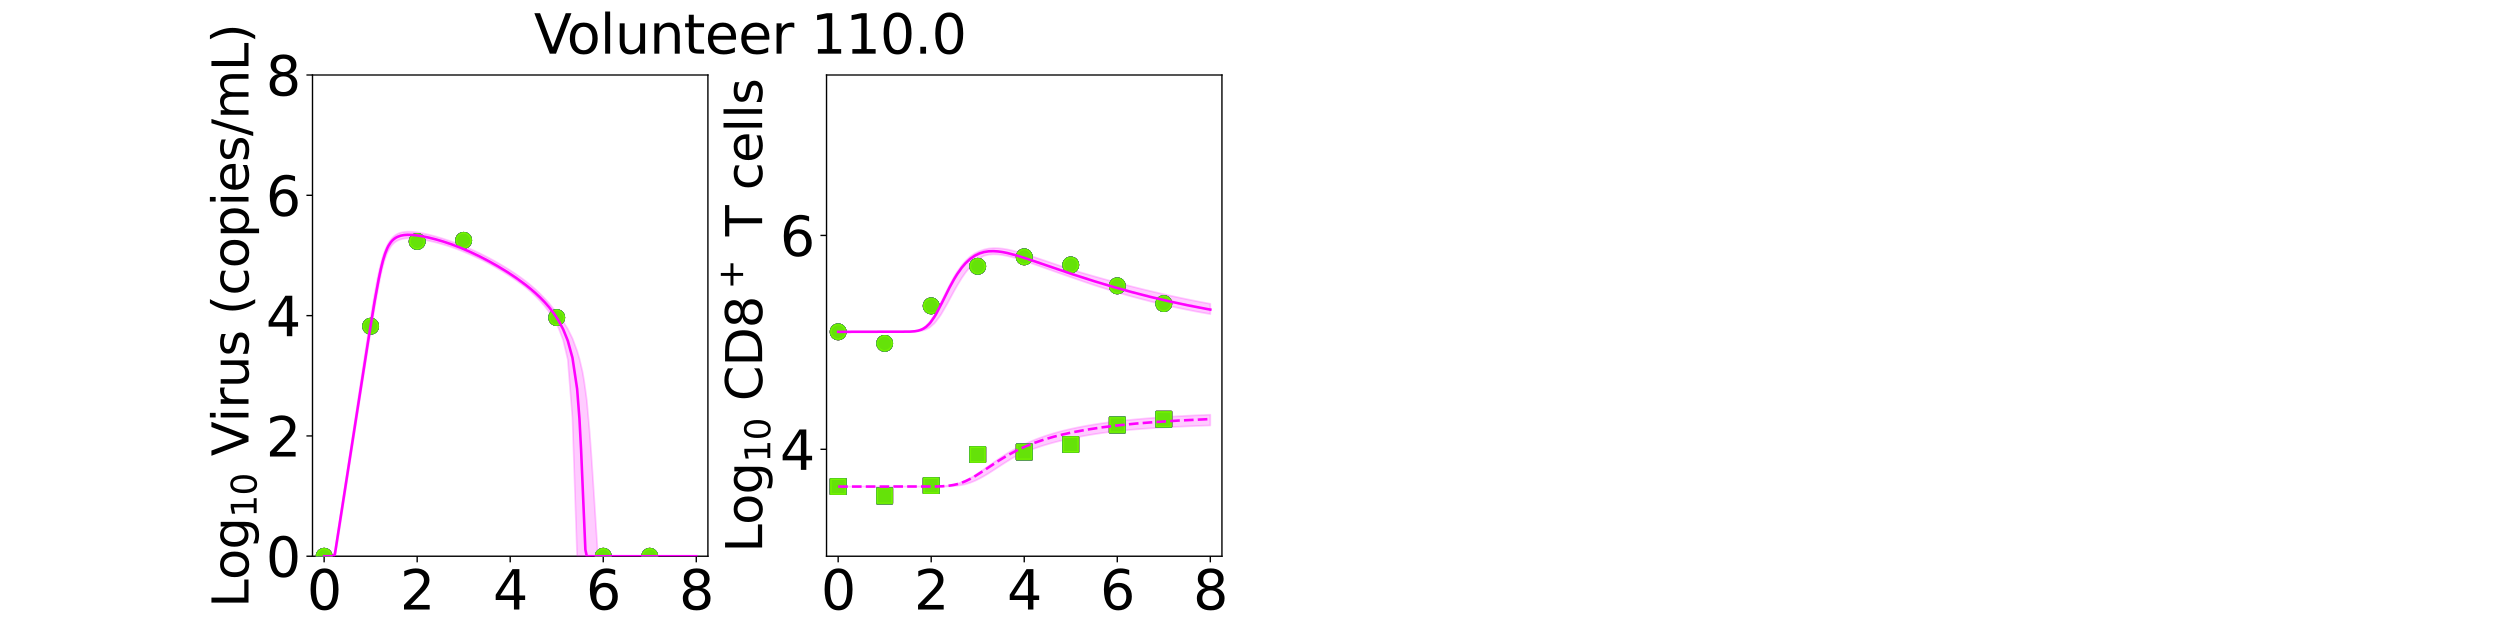 <?xml version="1.0" encoding="utf-8" standalone="no"?>
<!DOCTYPE svg PUBLIC "-//W3C//DTD SVG 1.1//EN"
  "http://www.w3.org/Graphics/SVG/1.1/DTD/svg11.dtd">
<svg xmlns:xlink="http://www.w3.org/1999/xlink" width="1440pt" height="360pt" viewBox="0 0 1440 360" xmlns="http://www.w3.org/2000/svg" version="1.1">
 <defs>
  <style type="text/css">*{stroke-linejoin: round; stroke-linecap: butt}</style>
 </defs>
 <g id="figure_1">
  <g id="patch_1">
   <path d="M 0 360 
L 1440 360 
L 1440 0 
L 0 0 
z
" style="fill: #ffffff"/>
  </g>
  <g id="axes_1">
   <g id="patch_2">
    <path d="M 180 320.4 
L 407.755 320.4 
L 407.755 43.2 
L 180 43.2 
z
" style="fill: #ffffff"/>
   </g>
   <g id="matplotlib.axis_1">
    <g id="xtick_1">
     <g id="line2d_1">
      <defs>
       <path id="m3d6ac19706" d="M 0 0 
L 0 3.5 
" style="stroke: #000000; stroke-width: 0.8"/>
      </defs>
      <g>
       <use xlink:href="#m3d6ac19706" x="186.699" y="320.4" style="stroke: #000000; stroke-width: 0.8"/>
      </g>
     </g>
     <g id="text_1">
      <!-- 0 -->
      <g transform="translate(176.773 351.107) scale(0.312 -0.312)">
       <defs>
        <path id="DejaVuSans-30" d="M 2034 4250 
Q 1547 4250 1301 3770 
Q 1056 3291 1056 2328 
Q 1056 1369 1301 889 
Q 1547 409 2034 409 
Q 2525 409 2770 889 
Q 3016 1369 3016 2328 
Q 3016 3291 2770 3770 
Q 2525 4250 2034 4250 
z
M 2034 4750 
Q 2819 4750 3233 4129 
Q 3647 3509 3647 2328 
Q 3647 1150 3233 529 
Q 2819 -91 2034 -91 
Q 1250 -91 836 529 
Q 422 1150 422 2328 
Q 422 3509 836 4129 
Q 1250 4750 2034 4750 
z
" transform="scale(0.016)"/>
       </defs>
       <use xlink:href="#DejaVuSans-30"/>
      </g>
     </g>
    </g>
    <g id="xtick_2">
     <g id="line2d_2">
      <g>
       <use xlink:href="#m3d6ac19706" x="240.288" y="320.4" style="stroke: #000000; stroke-width: 0.8"/>
      </g>
     </g>
     <g id="text_2">
      <!-- 2 -->
      <g transform="translate(230.363 351.107) scale(0.312 -0.312)">
       <defs>
        <path id="DejaVuSans-32" d="M 1228 531 
L 3431 531 
L 3431 0 
L 469 0 
L 469 531 
Q 828 903 1448 1529 
Q 2069 2156 2228 2338 
Q 2531 2678 2651 2914 
Q 2772 3150 2772 3378 
Q 2772 3750 2511 3984 
Q 2250 4219 1831 4219 
Q 1534 4219 1204 4116 
Q 875 4013 500 3803 
L 500 4441 
Q 881 4594 1212 4672 
Q 1544 4750 1819 4750 
Q 2544 4750 2975 4387 
Q 3406 4025 3406 3419 
Q 3406 3131 3298 2873 
Q 3191 2616 2906 2266 
Q 2828 2175 2409 1742 
Q 1991 1309 1228 531 
z
" transform="scale(0.016)"/>
       </defs>
       <use xlink:href="#DejaVuSans-32"/>
      </g>
     </g>
    </g>
    <g id="xtick_3">
     <g id="line2d_3">
      <g>
       <use xlink:href="#m3d6ac19706" x="293.878" y="320.4" style="stroke: #000000; stroke-width: 0.8"/>
      </g>
     </g>
     <g id="text_3">
      <!-- 4 -->
      <g transform="translate(283.952 351.107) scale(0.312 -0.312)">
       <defs>
        <path id="DejaVuSans-34" d="M 2419 4116 
L 825 1625 
L 2419 1625 
L 2419 4116 
z
M 2253 4666 
L 3047 4666 
L 3047 1625 
L 3713 1625 
L 3713 1100 
L 3047 1100 
L 3047 0 
L 2419 0 
L 2419 1100 
L 313 1100 
L 313 1709 
L 2253 4666 
z
" transform="scale(0.016)"/>
       </defs>
       <use xlink:href="#DejaVuSans-34"/>
      </g>
     </g>
    </g>
    <g id="xtick_4">
     <g id="line2d_4">
      <g>
       <use xlink:href="#m3d6ac19706" x="347.467" y="320.4" style="stroke: #000000; stroke-width: 0.8"/>
      </g>
     </g>
     <g id="text_4">
      <!-- 6 -->
      <g transform="translate(337.541 351.107) scale(0.312 -0.312)">
       <defs>
        <path id="DejaVuSans-36" d="M 2113 2584 
Q 1688 2584 1439 2293 
Q 1191 2003 1191 1497 
Q 1191 994 1439 701 
Q 1688 409 2113 409 
Q 2538 409 2786 701 
Q 3034 994 3034 1497 
Q 3034 2003 2786 2293 
Q 2538 2584 2113 2584 
z
M 3366 4563 
L 3366 3988 
Q 3128 4100 2886 4159 
Q 2644 4219 2406 4219 
Q 1781 4219 1451 3797 
Q 1122 3375 1075 2522 
Q 1259 2794 1537 2939 
Q 1816 3084 2150 3084 
Q 2853 3084 3261 2657 
Q 3669 2231 3669 1497 
Q 3669 778 3244 343 
Q 2819 -91 2113 -91 
Q 1303 -91 875 529 
Q 447 1150 447 2328 
Q 447 3434 972 4092 
Q 1497 4750 2381 4750 
Q 2619 4750 2861 4703 
Q 3103 4656 3366 4563 
z
" transform="scale(0.016)"/>
       </defs>
       <use xlink:href="#DejaVuSans-36"/>
      </g>
     </g>
    </g>
    <g id="xtick_5">
     <g id="line2d_5">
      <g>
       <use xlink:href="#m3d6ac19706" x="401.056" y="320.4" style="stroke: #000000; stroke-width: 0.8"/>
      </g>
     </g>
     <g id="text_5">
      <!-- 8 -->
      <g transform="translate(391.131 351.107) scale(0.312 -0.312)">
       <defs>
        <path id="DejaVuSans-38" d="M 2034 2216 
Q 1584 2216 1326 1975 
Q 1069 1734 1069 1313 
Q 1069 891 1326 650 
Q 1584 409 2034 409 
Q 2484 409 2743 651 
Q 3003 894 3003 1313 
Q 3003 1734 2745 1975 
Q 2488 2216 2034 2216 
z
M 1403 2484 
Q 997 2584 770 2862 
Q 544 3141 544 3541 
Q 544 4100 942 4425 
Q 1341 4750 2034 4750 
Q 2731 4750 3128 4425 
Q 3525 4100 3525 3541 
Q 3525 3141 3298 2862 
Q 3072 2584 2669 2484 
Q 3125 2378 3379 2068 
Q 3634 1759 3634 1313 
Q 3634 634 3220 271 
Q 2806 -91 2034 -91 
Q 1263 -91 848 271 
Q 434 634 434 1313 
Q 434 1759 690 2068 
Q 947 2378 1403 2484 
z
M 1172 3481 
Q 1172 3119 1398 2916 
Q 1625 2713 2034 2713 
Q 2441 2713 2670 2916 
Q 2900 3119 2900 3481 
Q 2900 3844 2670 4047 
Q 2441 4250 2034 4250 
Q 1625 4250 1398 4047 
Q 1172 3844 1172 3481 
z
" transform="scale(0.016)"/>
       </defs>
       <use xlink:href="#DejaVuSans-38"/>
      </g>
     </g>
    </g>
    <g id="text_6">
     <!-- Time (d) -->
     <g transform="translate(234.108 383.327) scale(0.286 -0.286)">
      <defs>
       <path id="DejaVuSans-54" d="M -19 4666 
L 3928 4666 
L 3928 4134 
L 2272 4134 
L 2272 0 
L 1638 0 
L 1638 4134 
L -19 4134 
L -19 4666 
z
" transform="scale(0.016)"/>
       <path id="DejaVuSans-69" d="M 603 3500 
L 1178 3500 
L 1178 0 
L 603 0 
L 603 3500 
z
M 603 4863 
L 1178 4863 
L 1178 4134 
L 603 4134 
L 603 4863 
z
" transform="scale(0.016)"/>
       <path id="DejaVuSans-6d" d="M 3328 2828 
Q 3544 3216 3844 3400 
Q 4144 3584 4550 3584 
Q 5097 3584 5394 3201 
Q 5691 2819 5691 2113 
L 5691 0 
L 5113 0 
L 5113 2094 
Q 5113 2597 4934 2840 
Q 4756 3084 4391 3084 
Q 3944 3084 3684 2787 
Q 3425 2491 3425 1978 
L 3425 0 
L 2847 0 
L 2847 2094 
Q 2847 2600 2669 2842 
Q 2491 3084 2119 3084 
Q 1678 3084 1418 2786 
Q 1159 2488 1159 1978 
L 1159 0 
L 581 0 
L 581 3500 
L 1159 3500 
L 1159 2956 
Q 1356 3278 1631 3431 
Q 1906 3584 2284 3584 
Q 2666 3584 2933 3390 
Q 3200 3197 3328 2828 
z
" transform="scale(0.016)"/>
       <path id="DejaVuSans-65" d="M 3597 1894 
L 3597 1613 
L 953 1613 
Q 991 1019 1311 708 
Q 1631 397 2203 397 
Q 2534 397 2845 478 
Q 3156 559 3463 722 
L 3463 178 
Q 3153 47 2828 -22 
Q 2503 -91 2169 -91 
Q 1331 -91 842 396 
Q 353 884 353 1716 
Q 353 2575 817 3079 
Q 1281 3584 2069 3584 
Q 2775 3584 3186 3129 
Q 3597 2675 3597 1894 
z
M 3022 2063 
Q 3016 2534 2758 2815 
Q 2500 3097 2075 3097 
Q 1594 3097 1305 2825 
Q 1016 2553 972 2059 
L 3022 2063 
z
" transform="scale(0.016)"/>
       <path id="DejaVuSans-20" transform="scale(0.016)"/>
       <path id="DejaVuSans-28" d="M 1984 4856 
Q 1566 4138 1362 3434 
Q 1159 2731 1159 2009 
Q 1159 1288 1364 580 
Q 1569 -128 1984 -844 
L 1484 -844 
Q 1016 -109 783 600 
Q 550 1309 550 2009 
Q 550 2706 781 3412 
Q 1013 4119 1484 4856 
L 1984 4856 
z
" transform="scale(0.016)"/>
       <path id="DejaVuSans-64" d="M 2906 2969 
L 2906 4863 
L 3481 4863 
L 3481 0 
L 2906 0 
L 2906 525 
Q 2725 213 2448 61 
Q 2172 -91 1784 -91 
Q 1150 -91 751 415 
Q 353 922 353 1747 
Q 353 2572 751 3078 
Q 1150 3584 1784 3584 
Q 2172 3584 2448 3432 
Q 2725 3281 2906 2969 
z
M 947 1747 
Q 947 1113 1208 752 
Q 1469 391 1925 391 
Q 2381 391 2643 752 
Q 2906 1113 2906 1747 
Q 2906 2381 2643 2742 
Q 2381 3103 1925 3103 
Q 1469 3103 1208 2742 
Q 947 2381 947 1747 
z
" transform="scale(0.016)"/>
       <path id="DejaVuSans-29" d="M 513 4856 
L 1013 4856 
Q 1481 4119 1714 3412 
Q 1947 2706 1947 2009 
Q 1947 1309 1714 600 
Q 1481 -109 1013 -844 
L 513 -844 
Q 928 -128 1133 580 
Q 1338 1288 1338 2009 
Q 1338 2731 1133 3434 
Q 928 4138 513 4856 
z
" transform="scale(0.016)"/>
      </defs>
      <use xlink:href="#DejaVuSans-54"/>
      <use xlink:href="#DejaVuSans-69" x="57.959"/>
      <use xlink:href="#DejaVuSans-6d" x="85.742"/>
      <use xlink:href="#DejaVuSans-65" x="183.154"/>
      <use xlink:href="#DejaVuSans-20" x="244.678"/>
      <use xlink:href="#DejaVuSans-28" x="276.465"/>
      <use xlink:href="#DejaVuSans-64" x="315.479"/>
      <use xlink:href="#DejaVuSans-29" x="378.955"/>
     </g>
    </g>
   </g>
   <g id="matplotlib.axis_2">
    <g id="ytick_1">
     <g id="line2d_6">
      <defs>
       <path id="mb5d019816a" d="M 0 0 
L -3.5 0 
" style="stroke: #000000; stroke-width: 0.8"/>
      </defs>
      <g>
       <use xlink:href="#mb5d019816a" x="180" y="320.4" style="stroke: #000000; stroke-width: 0.8"/>
      </g>
     </g>
     <g id="text_7">
      <!-- 0 -->
      <g transform="translate(153.149 332.254) scale(0.312 -0.312)">
       <use xlink:href="#DejaVuSans-30"/>
      </g>
     </g>
    </g>
    <g id="ytick_2">
     <g id="line2d_7">
      <g>
       <use xlink:href="#mb5d019816a" x="180" y="251.1" style="stroke: #000000; stroke-width: 0.8"/>
      </g>
     </g>
     <g id="text_8">
      <!-- 2 -->
      <g transform="translate(153.149 262.954) scale(0.312 -0.312)">
       <use xlink:href="#DejaVuSans-32"/>
      </g>
     </g>
    </g>
    <g id="ytick_3">
     <g id="line2d_8">
      <g>
       <use xlink:href="#mb5d019816a" x="180" y="181.8" style="stroke: #000000; stroke-width: 0.8"/>
      </g>
     </g>
     <g id="text_9">
      <!-- 4 -->
      <g transform="translate(153.149 193.654) scale(0.312 -0.312)">
       <use xlink:href="#DejaVuSans-34"/>
      </g>
     </g>
    </g>
    <g id="ytick_4">
     <g id="line2d_9">
      <g>
       <use xlink:href="#mb5d019816a" x="180" y="112.5" style="stroke: #000000; stroke-width: 0.8"/>
      </g>
     </g>
     <g id="text_10">
      <!-- 6 -->
      <g transform="translate(153.149 124.354) scale(0.312 -0.312)">
       <use xlink:href="#DejaVuSans-36"/>
      </g>
     </g>
    </g>
    <g id="ytick_5">
     <g id="line2d_10">
      <g>
       <use xlink:href="#mb5d019816a" x="180" y="43.2" style="stroke: #000000; stroke-width: 0.8"/>
      </g>
     </g>
     <g id="text_11">
      <!-- 8 -->
      <g transform="translate(153.149 55.054) scale(0.312 -0.312)">
       <use xlink:href="#DejaVuSans-38"/>
      </g>
     </g>
    </g>
    <g id="text_12">
     <!-- Log$_{10}$ Virus (copies/mL) -->
     <g transform="translate(143.143 349.968) rotate(-90) scale(0.286 -0.286)">
      <defs>
       <path id="DejaVuSans-4c" d="M 628 4666 
L 1259 4666 
L 1259 531 
L 3531 531 
L 3531 0 
L 628 0 
L 628 4666 
z
" transform="scale(0.016)"/>
       <path id="DejaVuSans-6f" d="M 1959 3097 
Q 1497 3097 1228 2736 
Q 959 2375 959 1747 
Q 959 1119 1226 758 
Q 1494 397 1959 397 
Q 2419 397 2687 759 
Q 2956 1122 2956 1747 
Q 2956 2369 2687 2733 
Q 2419 3097 1959 3097 
z
M 1959 3584 
Q 2709 3584 3137 3096 
Q 3566 2609 3566 1747 
Q 3566 888 3137 398 
Q 2709 -91 1959 -91 
Q 1206 -91 779 398 
Q 353 888 353 1747 
Q 353 2609 779 3096 
Q 1206 3584 1959 3584 
z
" transform="scale(0.016)"/>
       <path id="DejaVuSans-67" d="M 2906 1791 
Q 2906 2416 2648 2759 
Q 2391 3103 1925 3103 
Q 1463 3103 1205 2759 
Q 947 2416 947 1791 
Q 947 1169 1205 825 
Q 1463 481 1925 481 
Q 2391 481 2648 825 
Q 2906 1169 2906 1791 
z
M 3481 434 
Q 3481 -459 3084 -895 
Q 2688 -1331 1869 -1331 
Q 1566 -1331 1297 -1286 
Q 1028 -1241 775 -1147 
L 775 -588 
Q 1028 -725 1275 -790 
Q 1522 -856 1778 -856 
Q 2344 -856 2625 -561 
Q 2906 -266 2906 331 
L 2906 616 
Q 2728 306 2450 153 
Q 2172 0 1784 0 
Q 1141 0 747 490 
Q 353 981 353 1791 
Q 353 2603 747 3093 
Q 1141 3584 1784 3584 
Q 2172 3584 2450 3431 
Q 2728 3278 2906 2969 
L 2906 3500 
L 3481 3500 
L 3481 434 
z
" transform="scale(0.016)"/>
       <path id="DejaVuSans-31" d="M 794 531 
L 1825 531 
L 1825 4091 
L 703 3866 
L 703 4441 
L 1819 4666 
L 2450 4666 
L 2450 531 
L 3481 531 
L 3481 0 
L 794 0 
L 794 531 
z
" transform="scale(0.016)"/>
       <path id="DejaVuSans-56" d="M 1831 0 
L 50 4666 
L 709 4666 
L 2188 738 
L 3669 4666 
L 4325 4666 
L 2547 0 
L 1831 0 
z
" transform="scale(0.016)"/>
       <path id="DejaVuSans-72" d="M 2631 2963 
Q 2534 3019 2420 3045 
Q 2306 3072 2169 3072 
Q 1681 3072 1420 2755 
Q 1159 2438 1159 1844 
L 1159 0 
L 581 0 
L 581 3500 
L 1159 3500 
L 1159 2956 
Q 1341 3275 1631 3429 
Q 1922 3584 2338 3584 
Q 2397 3584 2469 3576 
Q 2541 3569 2628 3553 
L 2631 2963 
z
" transform="scale(0.016)"/>
       <path id="DejaVuSans-75" d="M 544 1381 
L 544 3500 
L 1119 3500 
L 1119 1403 
Q 1119 906 1312 657 
Q 1506 409 1894 409 
Q 2359 409 2629 706 
Q 2900 1003 2900 1516 
L 2900 3500 
L 3475 3500 
L 3475 0 
L 2900 0 
L 2900 538 
Q 2691 219 2414 64 
Q 2138 -91 1772 -91 
Q 1169 -91 856 284 
Q 544 659 544 1381 
z
M 1991 3584 
L 1991 3584 
z
" transform="scale(0.016)"/>
       <path id="DejaVuSans-73" d="M 2834 3397 
L 2834 2853 
Q 2591 2978 2328 3040 
Q 2066 3103 1784 3103 
Q 1356 3103 1142 2972 
Q 928 2841 928 2578 
Q 928 2378 1081 2264 
Q 1234 2150 1697 2047 
L 1894 2003 
Q 2506 1872 2764 1633 
Q 3022 1394 3022 966 
Q 3022 478 2636 193 
Q 2250 -91 1575 -91 
Q 1294 -91 989 -36 
Q 684 19 347 128 
L 347 722 
Q 666 556 975 473 
Q 1284 391 1588 391 
Q 1994 391 2212 530 
Q 2431 669 2431 922 
Q 2431 1156 2273 1281 
Q 2116 1406 1581 1522 
L 1381 1569 
Q 847 1681 609 1914 
Q 372 2147 372 2553 
Q 372 3047 722 3315 
Q 1072 3584 1716 3584 
Q 2034 3584 2315 3537 
Q 2597 3491 2834 3397 
z
" transform="scale(0.016)"/>
       <path id="DejaVuSans-63" d="M 3122 3366 
L 3122 2828 
Q 2878 2963 2633 3030 
Q 2388 3097 2138 3097 
Q 1578 3097 1268 2742 
Q 959 2388 959 1747 
Q 959 1106 1268 751 
Q 1578 397 2138 397 
Q 2388 397 2633 464 
Q 2878 531 3122 666 
L 3122 134 
Q 2881 22 2623 -34 
Q 2366 -91 2075 -91 
Q 1284 -91 818 406 
Q 353 903 353 1747 
Q 353 2603 823 3093 
Q 1294 3584 2113 3584 
Q 2378 3584 2631 3529 
Q 2884 3475 3122 3366 
z
" transform="scale(0.016)"/>
       <path id="DejaVuSans-70" d="M 1159 525 
L 1159 -1331 
L 581 -1331 
L 581 3500 
L 1159 3500 
L 1159 2969 
Q 1341 3281 1617 3432 
Q 1894 3584 2278 3584 
Q 2916 3584 3314 3078 
Q 3713 2572 3713 1747 
Q 3713 922 3314 415 
Q 2916 -91 2278 -91 
Q 1894 -91 1617 61 
Q 1341 213 1159 525 
z
M 3116 1747 
Q 3116 2381 2855 2742 
Q 2594 3103 2138 3103 
Q 1681 3103 1420 2742 
Q 1159 2381 1159 1747 
Q 1159 1113 1420 752 
Q 1681 391 2138 391 
Q 2594 391 2855 752 
Q 3116 1113 3116 1747 
z
" transform="scale(0.016)"/>
       <path id="DejaVuSans-2f" d="M 1625 4666 
L 2156 4666 
L 531 -594 
L 0 -594 
L 1625 4666 
z
" transform="scale(0.016)"/>
      </defs>
      <use xlink:href="#DejaVuSans-4c" transform="translate(0 0.016)"/>
      <use xlink:href="#DejaVuSans-6f" transform="translate(55.713 0.016)"/>
      <use xlink:href="#DejaVuSans-67" transform="translate(116.895 0.016)"/>
      <use xlink:href="#DejaVuSans-31" transform="translate(181.328 -16.391) scale(0.7)"/>
      <use xlink:href="#DejaVuSans-30" transform="translate(225.864 -16.391) scale(0.7)"/>
      <use xlink:href="#DejaVuSans-20" transform="translate(273.135 0.016)"/>
      <use xlink:href="#DejaVuSans-56" transform="translate(304.922 0.016)"/>
      <use xlink:href="#DejaVuSans-69" transform="translate(373.33 0.016)"/>
      <use xlink:href="#DejaVuSans-72" transform="translate(401.113 0.016)"/>
      <use xlink:href="#DejaVuSans-75" transform="translate(442.227 0.016)"/>
      <use xlink:href="#DejaVuSans-73" transform="translate(505.605 0.016)"/>
      <use xlink:href="#DejaVuSans-20" transform="translate(557.705 0.016)"/>
      <use xlink:href="#DejaVuSans-28" transform="translate(589.492 0.016)"/>
      <use xlink:href="#DejaVuSans-63" transform="translate(628.506 0.016)"/>
      <use xlink:href="#DejaVuSans-6f" transform="translate(683.486 0.016)"/>
      <use xlink:href="#DejaVuSans-70" transform="translate(744.668 0.016)"/>
      <use xlink:href="#DejaVuSans-69" transform="translate(808.145 0.016)"/>
      <use xlink:href="#DejaVuSans-65" transform="translate(835.928 0.016)"/>
      <use xlink:href="#DejaVuSans-73" transform="translate(897.451 0.016)"/>
      <use xlink:href="#DejaVuSans-2f" transform="translate(949.551 0.016)"/>
      <use xlink:href="#DejaVuSans-6d" transform="translate(983.242 0.016)"/>
      <use xlink:href="#DejaVuSans-4c" transform="translate(1080.654 0.016)"/>
      <use xlink:href="#DejaVuSans-29" transform="translate(1136.367 0.016)"/>
     </g>
    </g>
   </g>
   <g id="patch_3">
    <path d="M 180 320.4 
L 180 43.2 
" style="fill: none; stroke: #000000; stroke-width: 0.8; stroke-linejoin: miter; stroke-linecap: square"/>
   </g>
   <g id="patch_4">
    <path d="M 407.755 320.4 
L 407.755 43.2 
" style="fill: none; stroke: #000000; stroke-width: 0.8; stroke-linejoin: miter; stroke-linecap: square"/>
   </g>
   <g id="patch_5">
    <path d="M 180 320.4 
L 407.755 320.4 
" style="fill: none; stroke: #000000; stroke-width: 0.8; stroke-linejoin: miter; stroke-linecap: square"/>
   </g>
   <g id="patch_6">
    <path d="M 180 43.2 
L 407.755 43.2 
" style="fill: none; stroke: #000000; stroke-width: 0.8; stroke-linejoin: miter; stroke-linecap: square"/>
   </g>
   <g id="PolyCollection_1">
    <defs>
     <path id="m6e0e38fbb4" d="M 186.699 -39.6 
L 186.699 -39.6 
L 186.699 -39.6 
L 186.704 -39.6 
L 186.75 -39.6 
L 186.88 -39.6 
L 187.021 -39.6 
L 187.435 -39.6 
L 187.849 -39.6 
L 188.649 -39.6 
L 189.449 -39.6 
L 190.566 -39.6 
L 191.683 -39.6 
L 192.887 -39.6 
L 194.092 -45.756 
L 195.296 -53.315 
L 196.501 -60.996 
L 197.705 -68.724 
L 198.91 -76.459 
L 200.114 -84.193 
L 201.318 -91.926 
L 202.523 -99.659 
L 203.727 -107.39 
L 204.932 -115.119 
L 206.136 -122.799 
L 207.34 -130.468 
L 208.545 -138.127 
L 209.749 -145.769 
L 210.954 -153.348 
L 212.158 -160.78 
L 213.363 -168.173 
L 214.567 -175.428 
L 215.771 -182.544 
L 216.976 -189.36 
L 218.18 -195.866 
L 219.385 -201.76 
L 220.589 -206.831 
L 221.794 -210.903 
L 222.998 -214.146 
L 223.788 -215.722 
L 225.139 -217.979 
L 226.003 -219.062 
L 227.076 -220.121 
L 227.918 -220.768 
L 228.914 -221.357 
L 229.91 -221.805 
L 230.792 -222.111 
L 231.522 -222.306 
L 232.182 -222.448 
L 232.748 -222.544 
L 233.256 -222.613 
L 233.707 -222.662 
L 234.157 -222.7 
L 234.526 -222.724 
L 234.869 -222.74 
L 235.212 -222.751 
L 235.497 -222.757 
L 235.815 -222.757 
L 236.947 -222.738 
L 237.396 -222.716 
L 239.107 -222.593 
L 239.849 -222.507 
L 242.105 -222.219 
L 243.066 -222.056 
L 245.745 -221.572 
L 246.764 -221.357 
L 249.444 -220.754 
L 250.834 -220.409 
L 253.513 -219.696 
L 255.238 -219.199 
L 257.918 -218.373 
L 260.073 -217.659 
L 262.753 -216.696 
L 265.432 -215.664 
L 268.112 -214.57 
L 270.791 -213.416 
L 273.471 -212.203 
L 276.15 -210.934 
L 278.829 -209.61 
L 281.509 -208.232 
L 284.188 -206.751 
L 286.868 -205.202 
L 289.547 -203.592 
L 292.227 -201.915 
L 294.906 -200.166 
L 297.586 -198.335 
L 300.265 -196.412 
L 302.945 -194.371 
L 305.624 -192.058 
L 308.304 -189.554 
L 310.983 -186.81 
L 313.663 -183.756 
L 316.342 -180.282 
L 319.022 -176.213 
L 321.701 -171.112 
L 324.381 -164.118 
L 327.06 -152.87 
L 329.739 -119.2 
L 332.419 -39.6 
L 333.759 -39.6 
L 334.708 -39.6 
L 335.531 -39.6 
L 336.354 -39.6 
L 337.177 -39.6 
L 338 -39.6 
L 338.823 -39.6 
L 339.646 -39.6 
L 340.468 -39.6 
L 341.294 -39.6 
L 342.171 -39.6 
L 343.109 -39.6 
L 344.263 -39.6 
L 345.701 -39.6 
L 348.108 -39.6 
L 350.515 -39.6 
L 353.195 -39.6 
L 355.874 -39.6 
L 358.553 -39.6 
L 361.233 -39.6 
L 363.912 -39.6 
L 366.592 -39.6 
L 369.271 -39.6 
L 371.951 -39.6 
L 374.63 -39.6 
L 377.31 -39.6 
L 379.989 -39.6 
L 382.669 -39.6 
L 385.348 -39.6 
L 388.028 -39.6 
L 390.707 -39.6 
L 393.387 -39.6 
L 396.066 -39.6 
L 398.746 -39.6 
L 401.056 -39.6 
L 401.056 -39.6 
L 401.056 -39.6 
L 398.746 -39.6 
L 396.066 -39.6 
L 393.387 -39.6 
L 390.707 -39.6 
L 388.028 -39.6 
L 385.348 -39.6 
L 382.669 -39.6 
L 379.989 -39.6 
L 377.31 -39.6 
L 374.63 -39.6 
L 371.951 -39.6 
L 369.271 -39.6 
L 366.592 -39.6 
L 363.912 -39.6 
L 361.233 -39.6 
L 358.553 -39.6 
L 355.874 -39.6 
L 353.195 -39.6 
L 350.515 -39.6 
L 348.108 -39.6 
L 345.701 -39.6 
L 344.263 -42.12 
L 343.109 -59.807 
L 342.171 -74.407 
L 341.294 -87.867 
L 340.468 -99.98 
L 339.646 -111.024 
L 338.823 -120.213 
L 338 -129.402 
L 337.177 -135.46 
L 336.354 -141.151 
L 335.531 -145.854 
L 334.708 -149.333 
L 333.759 -153.349 
L 332.419 -157.88 
L 329.739 -165.11 
L 327.06 -170.536 
L 324.381 -174.883 
L 321.701 -178.548 
L 319.022 -181.842 
L 316.342 -185.203 
L 313.663 -188.168 
L 310.983 -190.937 
L 308.304 -193.457 
L 305.624 -195.77 
L 302.945 -197.918 
L 300.265 -199.928 
L 297.586 -201.823 
L 294.906 -203.619 
L 292.227 -205.33 
L 289.547 -206.964 
L 286.868 -208.528 
L 284.188 -210.029 
L 281.509 -211.469 
L 278.829 -212.851 
L 276.15 -214.176 
L 273.471 -215.444 
L 270.791 -216.653 
L 268.112 -217.803 
L 265.432 -218.891 
L 262.753 -219.916 
L 260.073 -220.877 
L 257.918 -221.605 
L 255.238 -222.494 
L 253.513 -223.036 
L 250.834 -223.824 
L 249.444 -224.203 
L 246.764 -224.881 
L 245.745 -225.117 
L 243.066 -225.692 
L 242.105 -225.871 
L 239.849 -226.234 
L 239.107 -226.326 
L 237.396 -226.492 
L 236.947 -226.521 
L 235.815 -226.559 
L 235.497 -226.562 
L 235.212 -226.565 
L 234.869 -226.558 
L 234.526 -226.546 
L 234.157 -226.526 
L 233.707 -226.49 
L 233.256 -226.448 
L 232.748 -226.388 
L 232.182 -226.301 
L 231.522 -226.171 
L 230.792 -225.987 
L 229.91 -225.699 
L 228.914 -225.255 
L 227.918 -224.675 
L 227.076 -224.053 
L 226.003 -223.034 
L 225.139 -221.981 
L 223.788 -220.013 
L 222.998 -218.537 
L 221.794 -215.84 
L 220.589 -212.488 
L 219.385 -208.235 
L 218.18 -203.081 
L 216.976 -197.12 
L 215.771 -190.508 
L 214.567 -183.413 
L 213.363 -175.984 
L 212.158 -168.337 
L 210.954 -160.553 
L 209.749 -152.685 
L 208.545 -144.767 
L 207.34 -136.82 
L 206.136 -128.854 
L 204.932 -120.878 
L 203.727 -112.896 
L 202.523 -104.917 
L 201.318 -96.99 
L 200.114 -89.167 
L 198.91 -81.343 
L 197.705 -73.519 
L 196.501 -65.695 
L 195.296 -57.884 
L 194.092 -50.126 
L 192.887 -42.38 
L 191.683 -39.942 
L 190.566 -39.6 
L 189.449 -39.6 
L 188.649 -39.6 
L 187.849 -39.6 
L 187.435 -39.6 
L 187.021 -39.6 
L 186.88 -39.6 
L 186.75 -39.6 
L 186.704 -39.6 
L 186.699 -39.6 
L 186.699 -39.6 
z
" style="stroke: #ff00ff; stroke-opacity: 0.2"/>
    </defs>
    <g clip-path="url(#p519c8e54e0)">
     <use xlink:href="#m6e0e38fbb4" x="0" y="360" style="fill: #ff00ff; fill-opacity: 0.2; stroke: #ff00ff; stroke-opacity: 0.2"/>
    </g>
   </g>
   <g id="PathCollection_1">
    <defs>
     <path id="m7d7e1d5180" d="M 0 4.33 
C 1.148 4.33 2.25 3.874 3.062 3.062 
C 3.874 2.25 4.33 1.148 4.33 0 
C 4.33 -1.148 3.874 -2.25 3.062 -3.062 
C 2.25 -3.874 1.148 -4.33 0 -4.33 
C -1.148 -4.33 -2.25 -3.874 -3.062 -3.062 
C -3.874 -2.25 -4.33 -1.148 -4.33 0 
C -4.33 1.148 -3.874 2.25 -3.062 3.062 
C -2.25 3.874 -1.148 4.33 0 4.33 
z
" style="stroke: #808080; stroke-opacity: 0.8"/>
    </defs>
    <g clip-path="url(#p519c8e54e0)">
     <use xlink:href="#m7d7e1d5180" x="186.699" y="320.4" style="fill: #808080; fill-opacity: 0.8; stroke: #808080; stroke-opacity: 0.8"/>
     <use xlink:href="#m7d7e1d5180" x="213.493" y="187.901" style="fill: #808080; fill-opacity: 0.8; stroke: #808080; stroke-opacity: 0.8"/>
     <use xlink:href="#m7d7e1d5180" x="240.288" y="139.059" style="fill: #808080; fill-opacity: 0.8; stroke: #808080; stroke-opacity: 0.8"/>
     <use xlink:href="#m7d7e1d5180" x="267.083" y="138.424" style="fill: #808080; fill-opacity: 0.8; stroke: #808080; stroke-opacity: 0.8"/>
     <use xlink:href="#m7d7e1d5180" x="320.672" y="182.928" style="fill: #808080; fill-opacity: 0.8; stroke: #808080; stroke-opacity: 0.8"/>
     <use xlink:href="#m7d7e1d5180" x="347.467" y="320.4" style="fill: #808080; fill-opacity: 0.8; stroke: #808080; stroke-opacity: 0.8"/>
     <use xlink:href="#m7d7e1d5180" x="374.262" y="320.4" style="fill: #808080; fill-opacity: 0.8; stroke: #808080; stroke-opacity: 0.8"/>
    </g>
   </g>
   <g id="PathCollection_2">
    <defs>
     <path id="m114a9210ed" d="M 0 4.33 
C 1.148 4.33 2.25 3.874 3.062 3.062 
C 3.874 2.25 4.33 1.148 4.33 0 
C 4.33 -1.148 3.874 -2.25 3.062 -3.062 
C 2.25 -3.874 1.148 -4.33 0 -4.33 
C -1.148 -4.33 -2.25 -3.874 -3.062 -3.062 
C -3.874 -2.25 -4.33 -1.148 -4.33 0 
C -4.33 1.148 -3.874 2.25 -3.062 3.062 
C -2.25 3.874 -1.148 4.33 0 4.33 
z
" style="stroke: #800080; stroke-opacity: 0.8"/>
    </defs>
    <g clip-path="url(#p519c8e54e0)">
     <use xlink:href="#m114a9210ed" x="186.699" y="320.4" style="fill: #800080; fill-opacity: 0.8; stroke: #800080; stroke-opacity: 0.8"/>
     <use xlink:href="#m114a9210ed" x="213.493" y="187.901" style="fill: #800080; fill-opacity: 0.8; stroke: #800080; stroke-opacity: 0.8"/>
     <use xlink:href="#m114a9210ed" x="240.288" y="139.059" style="fill: #800080; fill-opacity: 0.8; stroke: #800080; stroke-opacity: 0.8"/>
     <use xlink:href="#m114a9210ed" x="267.083" y="138.424" style="fill: #800080; fill-opacity: 0.8; stroke: #800080; stroke-opacity: 0.8"/>
     <use xlink:href="#m114a9210ed" x="320.672" y="182.928" style="fill: #800080; fill-opacity: 0.8; stroke: #800080; stroke-opacity: 0.8"/>
     <use xlink:href="#m114a9210ed" x="347.467" y="320.4" style="fill: #800080; fill-opacity: 0.8; stroke: #800080; stroke-opacity: 0.8"/>
     <use xlink:href="#m114a9210ed" x="374.262" y="320.4" style="fill: #800080; fill-opacity: 0.8; stroke: #800080; stroke-opacity: 0.8"/>
    </g>
   </g>
   <g id="PathCollection_3">
    <defs>
     <path id="m4840e39d68" d="M 0 4.33 
C 1.148 4.33 2.25 3.874 3.062 3.062 
C 3.874 2.25 4.33 1.148 4.33 0 
C 4.33 -1.148 3.874 -2.25 3.062 -3.062 
C 2.25 -3.874 1.148 -4.33 0 -4.33 
C -1.148 -4.33 -2.25 -3.874 -3.062 -3.062 
C -3.874 -2.25 -4.33 -1.148 -4.33 0 
C -4.33 1.148 -3.874 2.25 -3.062 3.062 
C -2.25 3.874 -1.148 4.33 0 4.33 
z
" style="stroke: #ff8c00; stroke-opacity: 0.8"/>
    </defs>
    <g clip-path="url(#p519c8e54e0)">
     <use xlink:href="#m4840e39d68" x="186.699" y="320.4" style="fill: #ff8c00; fill-opacity: 0.8; stroke: #ff8c00; stroke-opacity: 0.8"/>
     <use xlink:href="#m4840e39d68" x="213.493" y="187.901" style="fill: #ff8c00; fill-opacity: 0.8; stroke: #ff8c00; stroke-opacity: 0.8"/>
     <use xlink:href="#m4840e39d68" x="240.288" y="139.059" style="fill: #ff8c00; fill-opacity: 0.8; stroke: #ff8c00; stroke-opacity: 0.8"/>
     <use xlink:href="#m4840e39d68" x="267.083" y="138.424" style="fill: #ff8c00; fill-opacity: 0.8; stroke: #ff8c00; stroke-opacity: 0.8"/>
     <use xlink:href="#m4840e39d68" x="320.672" y="182.928" style="fill: #ff8c00; fill-opacity: 0.8; stroke: #ff8c00; stroke-opacity: 0.8"/>
     <use xlink:href="#m4840e39d68" x="347.467" y="320.4" style="fill: #ff8c00; fill-opacity: 0.8; stroke: #ff8c00; stroke-opacity: 0.8"/>
     <use xlink:href="#m4840e39d68" x="374.262" y="320.4" style="fill: #ff8c00; fill-opacity: 0.8; stroke: #ff8c00; stroke-opacity: 0.8"/>
    </g>
   </g>
   <g id="PathCollection_4">
    <defs>
     <path id="m4f4770731a" d="M 0 4.33 
C 1.148 4.33 2.25 3.874 3.062 3.062 
C 3.874 2.25 4.33 1.148 4.33 0 
C 4.33 -1.148 3.874 -2.25 3.062 -3.062 
C 2.25 -3.874 1.148 -4.33 0 -4.33 
C -1.148 -4.33 -2.25 -3.874 -3.062 -3.062 
C -3.874 -2.25 -4.33 -1.148 -4.33 0 
C -4.33 1.148 -3.874 2.25 -3.062 3.062 
C -2.25 3.874 -1.148 4.33 0 4.33 
z
" style="stroke: #ff00ff; stroke-opacity: 0.8"/>
    </defs>
    <g clip-path="url(#p519c8e54e0)">
     <use xlink:href="#m4f4770731a" x="186.699" y="320.4" style="fill: #ff00ff; fill-opacity: 0.8; stroke: #ff00ff; stroke-opacity: 0.8"/>
     <use xlink:href="#m4f4770731a" x="213.493" y="187.901" style="fill: #ff00ff; fill-opacity: 0.8; stroke: #ff00ff; stroke-opacity: 0.8"/>
     <use xlink:href="#m4f4770731a" x="240.288" y="139.059" style="fill: #ff00ff; fill-opacity: 0.8; stroke: #ff00ff; stroke-opacity: 0.8"/>
     <use xlink:href="#m4f4770731a" x="267.083" y="138.424" style="fill: #ff00ff; fill-opacity: 0.8; stroke: #ff00ff; stroke-opacity: 0.8"/>
     <use xlink:href="#m4f4770731a" x="320.672" y="182.928" style="fill: #ff00ff; fill-opacity: 0.8; stroke: #ff00ff; stroke-opacity: 0.8"/>
     <use xlink:href="#m4f4770731a" x="347.467" y="320.4" style="fill: #ff00ff; fill-opacity: 0.8; stroke: #ff00ff; stroke-opacity: 0.8"/>
     <use xlink:href="#m4f4770731a" x="374.262" y="320.4" style="fill: #ff00ff; fill-opacity: 0.8; stroke: #ff00ff; stroke-opacity: 0.8"/>
    </g>
   </g>
   <g id="PathCollection_5">
    <defs>
     <path id="m37d79c7ede" d="M 0 4.33 
C 1.148 4.33 2.25 3.874 3.062 3.062 
C 3.874 2.25 4.33 1.148 4.33 0 
C 4.33 -1.148 3.874 -2.25 3.062 -3.062 
C 2.25 -3.874 1.148 -4.33 0 -4.33 
C -1.148 -4.33 -2.25 -3.874 -3.062 -3.062 
C -3.874 -2.25 -4.33 -1.148 -4.33 0 
C -4.33 1.148 -3.874 2.25 -3.062 3.062 
C -2.25 3.874 -1.148 4.33 0 4.33 
z
" style="stroke: #ff0000; stroke-opacity: 0.8"/>
    </defs>
    <g clip-path="url(#p519c8e54e0)">
     <use xlink:href="#m37d79c7ede" x="186.699" y="320.4" style="fill: #ff0000; fill-opacity: 0.8; stroke: #ff0000; stroke-opacity: 0.8"/>
     <use xlink:href="#m37d79c7ede" x="213.493" y="187.901" style="fill: #ff0000; fill-opacity: 0.8; stroke: #ff0000; stroke-opacity: 0.8"/>
     <use xlink:href="#m37d79c7ede" x="240.288" y="139.059" style="fill: #ff0000; fill-opacity: 0.8; stroke: #ff0000; stroke-opacity: 0.8"/>
     <use xlink:href="#m37d79c7ede" x="267.083" y="138.424" style="fill: #ff0000; fill-opacity: 0.8; stroke: #ff0000; stroke-opacity: 0.8"/>
     <use xlink:href="#m37d79c7ede" x="320.672" y="182.928" style="fill: #ff0000; fill-opacity: 0.8; stroke: #ff0000; stroke-opacity: 0.8"/>
     <use xlink:href="#m37d79c7ede" x="347.467" y="320.4" style="fill: #ff0000; fill-opacity: 0.8; stroke: #ff0000; stroke-opacity: 0.8"/>
     <use xlink:href="#m37d79c7ede" x="374.262" y="320.4" style="fill: #ff0000; fill-opacity: 0.8; stroke: #ff0000; stroke-opacity: 0.8"/>
    </g>
   </g>
   <g id="PathCollection_6">
    <defs>
     <path id="m3e255ecea1" d="M 0 4.33 
C 1.148 4.33 2.25 3.874 3.062 3.062 
C 3.874 2.25 4.33 1.148 4.33 0 
C 4.33 -1.148 3.874 -2.25 3.062 -3.062 
C 2.25 -3.874 1.148 -4.33 0 -4.33 
C -1.148 -4.33 -2.25 -3.874 -3.062 -3.062 
C -3.874 -2.25 -4.33 -1.148 -4.33 0 
C -4.33 1.148 -3.874 2.25 -3.062 3.062 
C -2.25 3.874 -1.148 4.33 0 4.33 
z
" style="stroke: #daa520; stroke-opacity: 0.8"/>
    </defs>
    <g clip-path="url(#p519c8e54e0)">
     <use xlink:href="#m3e255ecea1" x="186.699" y="320.4" style="fill: #daa520; fill-opacity: 0.8; stroke: #daa520; stroke-opacity: 0.8"/>
     <use xlink:href="#m3e255ecea1" x="213.493" y="187.901" style="fill: #daa520; fill-opacity: 0.8; stroke: #daa520; stroke-opacity: 0.8"/>
     <use xlink:href="#m3e255ecea1" x="240.288" y="139.059" style="fill: #daa520; fill-opacity: 0.8; stroke: #daa520; stroke-opacity: 0.8"/>
     <use xlink:href="#m3e255ecea1" x="267.083" y="138.424" style="fill: #daa520; fill-opacity: 0.8; stroke: #daa520; stroke-opacity: 0.8"/>
     <use xlink:href="#m3e255ecea1" x="320.672" y="182.928" style="fill: #daa520; fill-opacity: 0.8; stroke: #daa520; stroke-opacity: 0.8"/>
     <use xlink:href="#m3e255ecea1" x="347.467" y="320.4" style="fill: #daa520; fill-opacity: 0.8; stroke: #daa520; stroke-opacity: 0.8"/>
     <use xlink:href="#m3e255ecea1" x="374.262" y="320.4" style="fill: #daa520; fill-opacity: 0.8; stroke: #daa520; stroke-opacity: 0.8"/>
    </g>
   </g>
   <g id="PathCollection_7">
    <defs>
     <path id="m7454c209d6" d="M 0 4.33 
C 1.148 4.33 2.25 3.874 3.062 3.062 
C 3.874 2.25 4.33 1.148 4.33 0 
C 4.33 -1.148 3.874 -2.25 3.062 -3.062 
C 2.25 -3.874 1.148 -4.33 0 -4.33 
C -1.148 -4.33 -2.25 -3.874 -3.062 -3.062 
C -3.874 -2.25 -4.33 -1.148 -4.33 0 
C -4.33 1.148 -3.874 2.25 -3.062 3.062 
C -2.25 3.874 -1.148 4.33 0 4.33 
z
" style="stroke: #8b4513; stroke-opacity: 0.8"/>
    </defs>
    <g clip-path="url(#p519c8e54e0)">
     <use xlink:href="#m7454c209d6" x="186.699" y="320.4" style="fill: #8b4513; fill-opacity: 0.8; stroke: #8b4513; stroke-opacity: 0.8"/>
     <use xlink:href="#m7454c209d6" x="213.493" y="187.901" style="fill: #8b4513; fill-opacity: 0.8; stroke: #8b4513; stroke-opacity: 0.8"/>
     <use xlink:href="#m7454c209d6" x="240.288" y="139.059" style="fill: #8b4513; fill-opacity: 0.8; stroke: #8b4513; stroke-opacity: 0.8"/>
     <use xlink:href="#m7454c209d6" x="267.083" y="138.424" style="fill: #8b4513; fill-opacity: 0.8; stroke: #8b4513; stroke-opacity: 0.8"/>
     <use xlink:href="#m7454c209d6" x="320.672" y="182.928" style="fill: #8b4513; fill-opacity: 0.8; stroke: #8b4513; stroke-opacity: 0.8"/>
     <use xlink:href="#m7454c209d6" x="347.467" y="320.4" style="fill: #8b4513; fill-opacity: 0.8; stroke: #8b4513; stroke-opacity: 0.8"/>
     <use xlink:href="#m7454c209d6" x="374.262" y="320.4" style="fill: #8b4513; fill-opacity: 0.8; stroke: #8b4513; stroke-opacity: 0.8"/>
    </g>
   </g>
   <g id="PathCollection_8">
    <defs>
     <path id="m55c73cfe3b" d="M 0 4.33 
C 1.148 4.33 2.25 3.874 3.062 3.062 
C 3.874 2.25 4.33 1.148 4.33 0 
C 4.33 -1.148 3.874 -2.25 3.062 -3.062 
C 2.25 -3.874 1.148 -4.33 0 -4.33 
C -1.148 -4.33 -2.25 -3.874 -3.062 -3.062 
C -3.874 -2.25 -4.33 -1.148 -4.33 0 
C -4.33 1.148 -3.874 2.25 -3.062 3.062 
C -2.25 3.874 -1.148 4.33 0 4.33 
z
" style="stroke: #0000cd; stroke-opacity: 0.8"/>
    </defs>
    <g clip-path="url(#p519c8e54e0)">
     <use xlink:href="#m55c73cfe3b" x="186.699" y="320.4" style="fill: #0000cd; fill-opacity: 0.8; stroke: #0000cd; stroke-opacity: 0.8"/>
     <use xlink:href="#m55c73cfe3b" x="213.493" y="187.901" style="fill: #0000cd; fill-opacity: 0.8; stroke: #0000cd; stroke-opacity: 0.8"/>
     <use xlink:href="#m55c73cfe3b" x="240.288" y="139.059" style="fill: #0000cd; fill-opacity: 0.8; stroke: #0000cd; stroke-opacity: 0.8"/>
     <use xlink:href="#m55c73cfe3b" x="267.083" y="138.424" style="fill: #0000cd; fill-opacity: 0.8; stroke: #0000cd; stroke-opacity: 0.8"/>
     <use xlink:href="#m55c73cfe3b" x="320.672" y="182.928" style="fill: #0000cd; fill-opacity: 0.8; stroke: #0000cd; stroke-opacity: 0.8"/>
     <use xlink:href="#m55c73cfe3b" x="347.467" y="320.4" style="fill: #0000cd; fill-opacity: 0.8; stroke: #0000cd; stroke-opacity: 0.8"/>
     <use xlink:href="#m55c73cfe3b" x="374.262" y="320.4" style="fill: #0000cd; fill-opacity: 0.8; stroke: #0000cd; stroke-opacity: 0.8"/>
    </g>
   </g>
   <g id="PathCollection_9">
    <defs>
     <path id="m04e17b32f7" d="M 0 4.33 
C 1.148 4.33 2.25 3.874 3.062 3.062 
C 3.874 2.25 4.33 1.148 4.33 0 
C 4.33 -1.148 3.874 -2.25 3.062 -3.062 
C 2.25 -3.874 1.148 -4.33 0 -4.33 
C -1.148 -4.33 -2.25 -3.874 -3.062 -3.062 
C -3.874 -2.25 -4.33 -1.148 -4.33 0 
C -4.33 1.148 -3.874 2.25 -3.062 3.062 
C -2.25 3.874 -1.148 4.33 0 4.33 
z
" style="stroke: #1e90ff; stroke-opacity: 0.8"/>
    </defs>
    <g clip-path="url(#p519c8e54e0)">
     <use xlink:href="#m04e17b32f7" x="186.699" y="320.4" style="fill: #1e90ff; fill-opacity: 0.8; stroke: #1e90ff; stroke-opacity: 0.8"/>
     <use xlink:href="#m04e17b32f7" x="213.493" y="187.901" style="fill: #1e90ff; fill-opacity: 0.8; stroke: #1e90ff; stroke-opacity: 0.8"/>
     <use xlink:href="#m04e17b32f7" x="240.288" y="139.059" style="fill: #1e90ff; fill-opacity: 0.8; stroke: #1e90ff; stroke-opacity: 0.8"/>
     <use xlink:href="#m04e17b32f7" x="267.083" y="138.424" style="fill: #1e90ff; fill-opacity: 0.8; stroke: #1e90ff; stroke-opacity: 0.8"/>
     <use xlink:href="#m04e17b32f7" x="320.672" y="182.928" style="fill: #1e90ff; fill-opacity: 0.8; stroke: #1e90ff; stroke-opacity: 0.8"/>
     <use xlink:href="#m04e17b32f7" x="347.467" y="320.4" style="fill: #1e90ff; fill-opacity: 0.8; stroke: #1e90ff; stroke-opacity: 0.8"/>
     <use xlink:href="#m04e17b32f7" x="374.262" y="320.4" style="fill: #1e90ff; fill-opacity: 0.8; stroke: #1e90ff; stroke-opacity: 0.8"/>
    </g>
   </g>
   <g id="PathCollection_10">
    <defs>
     <path id="mc01244b085" d="M 0 4.33 
C 1.148 4.33 2.25 3.874 3.062 3.062 
C 3.874 2.25 4.33 1.148 4.33 0 
C 4.33 -1.148 3.874 -2.25 3.062 -3.062 
C 2.25 -3.874 1.148 -4.33 0 -4.33 
C -1.148 -4.33 -2.25 -3.874 -3.062 -3.062 
C -3.874 -2.25 -4.33 -1.148 -4.33 0 
C -4.33 1.148 -3.874 2.25 -3.062 3.062 
C -2.25 3.874 -1.148 4.33 0 4.33 
z
" style="stroke: #40e0d0; stroke-opacity: 0.8"/>
    </defs>
    <g clip-path="url(#p519c8e54e0)">
     <use xlink:href="#mc01244b085" x="186.699" y="320.4" style="fill: #40e0d0; fill-opacity: 0.8; stroke: #40e0d0; stroke-opacity: 0.8"/>
     <use xlink:href="#mc01244b085" x="213.493" y="187.901" style="fill: #40e0d0; fill-opacity: 0.8; stroke: #40e0d0; stroke-opacity: 0.8"/>
     <use xlink:href="#mc01244b085" x="240.288" y="139.059" style="fill: #40e0d0; fill-opacity: 0.8; stroke: #40e0d0; stroke-opacity: 0.8"/>
     <use xlink:href="#mc01244b085" x="267.083" y="138.424" style="fill: #40e0d0; fill-opacity: 0.8; stroke: #40e0d0; stroke-opacity: 0.8"/>
     <use xlink:href="#mc01244b085" x="320.672" y="182.928" style="fill: #40e0d0; fill-opacity: 0.8; stroke: #40e0d0; stroke-opacity: 0.8"/>
     <use xlink:href="#mc01244b085" x="347.467" y="320.4" style="fill: #40e0d0; fill-opacity: 0.8; stroke: #40e0d0; stroke-opacity: 0.8"/>
     <use xlink:href="#mc01244b085" x="374.262" y="320.4" style="fill: #40e0d0; fill-opacity: 0.8; stroke: #40e0d0; stroke-opacity: 0.8"/>
    </g>
   </g>
   <g id="PathCollection_11">
    <defs>
     <path id="m511e2e60bf" d="M 0 4.33 
C 1.148 4.33 2.25 3.874 3.062 3.062 
C 3.874 2.25 4.33 1.148 4.33 0 
C 4.33 -1.148 3.874 -2.25 3.062 -3.062 
C 2.25 -3.874 1.148 -4.33 0 -4.33 
C -1.148 -4.33 -2.25 -3.874 -3.062 -3.062 
C -3.874 -2.25 -4.33 -1.148 -4.33 0 
C -4.33 1.148 -3.874 2.25 -3.062 3.062 
C -2.25 3.874 -1.148 4.33 0 4.33 
z
" style="stroke: #006400; stroke-opacity: 0.8"/>
    </defs>
    <g clip-path="url(#p519c8e54e0)">
     <use xlink:href="#m511e2e60bf" x="186.699" y="320.4" style="fill: #006400; fill-opacity: 0.8; stroke: #006400; stroke-opacity: 0.8"/>
     <use xlink:href="#m511e2e60bf" x="213.493" y="187.901" style="fill: #006400; fill-opacity: 0.8; stroke: #006400; stroke-opacity: 0.8"/>
     <use xlink:href="#m511e2e60bf" x="240.288" y="139.059" style="fill: #006400; fill-opacity: 0.8; stroke: #006400; stroke-opacity: 0.8"/>
     <use xlink:href="#m511e2e60bf" x="267.083" y="138.424" style="fill: #006400; fill-opacity: 0.8; stroke: #006400; stroke-opacity: 0.8"/>
     <use xlink:href="#m511e2e60bf" x="320.672" y="182.928" style="fill: #006400; fill-opacity: 0.8; stroke: #006400; stroke-opacity: 0.8"/>
     <use xlink:href="#m511e2e60bf" x="347.467" y="320.4" style="fill: #006400; fill-opacity: 0.8; stroke: #006400; stroke-opacity: 0.8"/>
     <use xlink:href="#m511e2e60bf" x="374.262" y="320.4" style="fill: #006400; fill-opacity: 0.8; stroke: #006400; stroke-opacity: 0.8"/>
    </g>
   </g>
   <g id="PathCollection_12">
    <defs>
     <path id="mec0f145820" d="M 0 4.33 
C 1.148 4.33 2.25 3.874 3.062 3.062 
C 3.874 2.25 4.33 1.148 4.33 0 
C 4.33 -1.148 3.874 -2.25 3.062 -3.062 
C 2.25 -3.874 1.148 -4.33 0 -4.33 
C -1.148 -4.33 -2.25 -3.874 -3.062 -3.062 
C -3.874 -2.25 -4.33 -1.148 -4.33 0 
C -4.33 1.148 -3.874 2.25 -3.062 3.062 
C -2.25 3.874 -1.148 4.33 0 4.33 
z
" style="stroke: #7cfc00; stroke-opacity: 0.8"/>
    </defs>
    <g clip-path="url(#p519c8e54e0)">
     <use xlink:href="#mec0f145820" x="186.699" y="320.4" style="fill: #7cfc00; fill-opacity: 0.8; stroke: #7cfc00; stroke-opacity: 0.8"/>
     <use xlink:href="#mec0f145820" x="213.493" y="187.901" style="fill: #7cfc00; fill-opacity: 0.8; stroke: #7cfc00; stroke-opacity: 0.8"/>
     <use xlink:href="#mec0f145820" x="240.288" y="139.059" style="fill: #7cfc00; fill-opacity: 0.8; stroke: #7cfc00; stroke-opacity: 0.8"/>
     <use xlink:href="#mec0f145820" x="267.083" y="138.424" style="fill: #7cfc00; fill-opacity: 0.8; stroke: #7cfc00; stroke-opacity: 0.8"/>
     <use xlink:href="#mec0f145820" x="320.672" y="182.928" style="fill: #7cfc00; fill-opacity: 0.8; stroke: #7cfc00; stroke-opacity: 0.8"/>
     <use xlink:href="#mec0f145820" x="347.467" y="320.4" style="fill: #7cfc00; fill-opacity: 0.8; stroke: #7cfc00; stroke-opacity: 0.8"/>
     <use xlink:href="#mec0f145820" x="374.262" y="320.4" style="fill: #7cfc00; fill-opacity: 0.8; stroke: #7cfc00; stroke-opacity: 0.8"/>
    </g>
   </g>
   <g id="line2d_11">
    <path d="M 186.699 320.4 
L 191.683 320.4 
L 192.887 319.281 
L 212.158 195.748 
L 215.771 173.684 
L 218.18 160.538 
L 219.385 154.888 
L 220.589 150.068 
L 221.794 146.157 
L 222.998 143.122 
L 223.788 141.552 
L 225.139 139.495 
L 226.003 138.509 
L 227.076 137.555 
L 227.918 136.974 
L 228.914 136.437 
L 230.792 135.758 
L 232.748 135.384 
L 234.869 135.24 
L 237.396 135.312 
L 239.849 135.557 
L 243.066 136.06 
L 246.764 136.819 
L 250.834 137.83 
L 255.238 139.108 
L 260.073 140.724 
L 265.432 142.774 
L 270.791 145.082 
L 276.15 147.633 
L 281.509 150.414 
L 286.868 153.427 
L 292.227 156.693 
L 297.586 160.261 
L 302.945 164.214 
L 305.624 166.376 
L 308.304 168.696 
L 310.983 171.209 
L 313.663 173.965 
L 316.342 177.037 
L 319.022 180.537 
L 321.701 184.645 
L 324.381 189.682 
L 327.06 196.3 
L 329.739 206.101 
L 332.419 223.985 
L 333.759 241.188 
L 334.708 259.145 
L 337.177 316.631 
L 338 320.4 
L 401.056 320.4 
L 401.056 320.4 
" clip-path="url(#p519c8e54e0)" style="fill: none; stroke: #ff00ff; stroke-width: 1.5; stroke-linecap: square"/>
   </g>
  </g>
  <g id="axes_2">
   <g id="patch_7">
    <path d="M 476.082 320.4 
L 703.837 320.4 
L 703.837 43.2 
L 476.082 43.2 
z
" style="fill: #ffffff"/>
   </g>
   <g id="matplotlib.axis_3">
    <g id="xtick_6">
     <g id="line2d_12">
      <g>
       <use xlink:href="#m3d6ac19706" x="482.78" y="320.4" style="stroke: #000000; stroke-width: 0.8"/>
      </g>
     </g>
     <g id="text_13">
      <!-- 0 -->
      <g transform="translate(472.855 351.107) scale(0.312 -0.312)">
       <use xlink:href="#DejaVuSans-30"/>
      </g>
     </g>
    </g>
    <g id="xtick_7">
     <g id="line2d_13">
      <g>
       <use xlink:href="#m3d6ac19706" x="536.37" y="320.4" style="stroke: #000000; stroke-width: 0.8"/>
      </g>
     </g>
     <g id="text_14">
      <!-- 2 -->
      <g transform="translate(526.444 351.107) scale(0.312 -0.312)">
       <use xlink:href="#DejaVuSans-32"/>
      </g>
     </g>
    </g>
    <g id="xtick_8">
     <g id="line2d_14">
      <g>
       <use xlink:href="#m3d6ac19706" x="589.959" y="320.4" style="stroke: #000000; stroke-width: 0.8"/>
      </g>
     </g>
     <g id="text_15">
      <!-- 4 -->
      <g transform="translate(580.034 351.107) scale(0.312 -0.312)">
       <use xlink:href="#DejaVuSans-34"/>
      </g>
     </g>
    </g>
    <g id="xtick_9">
     <g id="line2d_15">
      <g>
       <use xlink:href="#m3d6ac19706" x="643.549" y="320.4" style="stroke: #000000; stroke-width: 0.8"/>
      </g>
     </g>
     <g id="text_16">
      <!-- 6 -->
      <g transform="translate(633.623 351.107) scale(0.312 -0.312)">
       <use xlink:href="#DejaVuSans-36"/>
      </g>
     </g>
    </g>
    <g id="xtick_10">
     <g id="line2d_16">
      <g>
       <use xlink:href="#m3d6ac19706" x="697.138" y="320.4" style="stroke: #000000; stroke-width: 0.8"/>
      </g>
     </g>
     <g id="text_17">
      <!-- 8 -->
      <g transform="translate(687.213 351.107) scale(0.312 -0.312)">
       <use xlink:href="#DejaVuSans-38"/>
      </g>
     </g>
    </g>
    <g id="text_18">
     <!-- Time (d) -->
     <g transform="translate(530.19 383.327) scale(0.286 -0.286)">
      <use xlink:href="#DejaVuSans-54"/>
      <use xlink:href="#DejaVuSans-69" x="57.959"/>
      <use xlink:href="#DejaVuSans-6d" x="85.742"/>
      <use xlink:href="#DejaVuSans-65" x="183.154"/>
      <use xlink:href="#DejaVuSans-20" x="244.678"/>
      <use xlink:href="#DejaVuSans-28" x="276.465"/>
      <use xlink:href="#DejaVuSans-64" x="315.479"/>
      <use xlink:href="#DejaVuSans-29" x="378.955"/>
     </g>
    </g>
   </g>
   <g id="matplotlib.axis_4">
    <g id="ytick_6">
     <g id="line2d_17">
      <g>
       <use xlink:href="#mb5d019816a" x="476.082" y="258.8" style="stroke: #000000; stroke-width: 0.8"/>
      </g>
     </g>
     <g id="text_19">
      <!-- 4 -->
      <g transform="translate(449.231 270.654) scale(0.312 -0.312)">
       <use xlink:href="#DejaVuSans-34"/>
      </g>
     </g>
    </g>
    <g id="ytick_7">
     <g id="line2d_18">
      <g>
       <use xlink:href="#mb5d019816a" x="476.082" y="135.6" style="stroke: #000000; stroke-width: 0.8"/>
      </g>
     </g>
     <g id="text_20">
      <!-- 6 -->
      <g transform="translate(449.231 147.454) scale(0.312 -0.312)">
       <use xlink:href="#DejaVuSans-36"/>
      </g>
     </g>
    </g>
    <g id="text_21">
     <!-- Log$_{10}$ CD8$^+$ T cells -->
     <g transform="translate(439.225 318.222) rotate(-90) scale(0.286 -0.286)">
      <defs>
       <path id="DejaVuSans-43" d="M 4122 4306 
L 4122 3641 
Q 3803 3938 3442 4084 
Q 3081 4231 2675 4231 
Q 1875 4231 1450 3742 
Q 1025 3253 1025 2328 
Q 1025 1406 1450 917 
Q 1875 428 2675 428 
Q 3081 428 3442 575 
Q 3803 722 4122 1019 
L 4122 359 
Q 3791 134 3420 21 
Q 3050 -91 2638 -91 
Q 1578 -91 968 557 
Q 359 1206 359 2328 
Q 359 3453 968 4101 
Q 1578 4750 2638 4750 
Q 3056 4750 3426 4639 
Q 3797 4528 4122 4306 
z
" transform="scale(0.016)"/>
       <path id="DejaVuSans-44" d="M 1259 4147 
L 1259 519 
L 2022 519 
Q 2988 519 3436 956 
Q 3884 1394 3884 2338 
Q 3884 3275 3436 3711 
Q 2988 4147 2022 4147 
L 1259 4147 
z
M 628 4666 
L 1925 4666 
Q 3281 4666 3915 4102 
Q 4550 3538 4550 2338 
Q 4550 1131 3912 565 
Q 3275 0 1925 0 
L 628 0 
L 628 4666 
z
" transform="scale(0.016)"/>
       <path id="DejaVuSans-2b" d="M 2944 4013 
L 2944 2272 
L 4684 2272 
L 4684 1741 
L 2944 1741 
L 2944 0 
L 2419 0 
L 2419 1741 
L 678 1741 
L 678 2272 
L 2419 2272 
L 2419 4013 
L 2944 4013 
z
" transform="scale(0.016)"/>
       <path id="DejaVuSans-6c" d="M 603 4863 
L 1178 4863 
L 1178 0 
L 603 0 
L 603 4863 
z
" transform="scale(0.016)"/>
      </defs>
      <use xlink:href="#DejaVuSans-4c" transform="translate(0 0.827)"/>
      <use xlink:href="#DejaVuSans-6f" transform="translate(55.713 0.827)"/>
      <use xlink:href="#DejaVuSans-67" transform="translate(116.895 0.827)"/>
      <use xlink:href="#DejaVuSans-31" transform="translate(181.328 -15.58) scale(0.7)"/>
      <use xlink:href="#DejaVuSans-30" transform="translate(225.864 -15.58) scale(0.7)"/>
      <use xlink:href="#DejaVuSans-20" transform="translate(273.135 0.827)"/>
      <use xlink:href="#DejaVuSans-43" transform="translate(304.922 0.827)"/>
      <use xlink:href="#DejaVuSans-44" transform="translate(374.746 0.827)"/>
      <use xlink:href="#DejaVuSans-38" transform="translate(451.748 0.827)"/>
      <use xlink:href="#DejaVuSans-2b" transform="translate(529.966 39.108) scale(0.7)"/>
      <use xlink:href="#DejaVuSans-20" transform="translate(604.99 0.827)"/>
      <use xlink:href="#DejaVuSans-54" transform="translate(636.777 0.827)"/>
      <use xlink:href="#DejaVuSans-20" transform="translate(697.861 0.827)"/>
      <use xlink:href="#DejaVuSans-63" transform="translate(729.648 0.827)"/>
      <use xlink:href="#DejaVuSans-65" transform="translate(784.629 0.827)"/>
      <use xlink:href="#DejaVuSans-6c" transform="translate(846.152 0.827)"/>
      <use xlink:href="#DejaVuSans-6c" transform="translate(873.936 0.827)"/>
      <use xlink:href="#DejaVuSans-73" transform="translate(901.719 0.827)"/>
     </g>
    </g>
   </g>
   <g id="patch_8">
    <path d="M 476.082 320.4 
L 476.082 43.2 
" style="fill: none; stroke: #000000; stroke-width: 0.8; stroke-linejoin: miter; stroke-linecap: square"/>
   </g>
   <g id="patch_9">
    <path d="M 703.837 320.4 
L 703.837 43.2 
" style="fill: none; stroke: #000000; stroke-width: 0.8; stroke-linejoin: miter; stroke-linecap: square"/>
   </g>
   <g id="patch_10">
    <path d="M 476.082 320.4 
L 703.837 320.4 
" style="fill: none; stroke: #000000; stroke-width: 0.8; stroke-linejoin: miter; stroke-linecap: square"/>
   </g>
   <g id="patch_11">
    <path d="M 476.082 43.2 
L 703.837 43.2 
" style="fill: none; stroke: #000000; stroke-width: 0.8; stroke-linejoin: miter; stroke-linecap: square"/>
   </g>
   <g id="PolyCollection_2">
    <defs>
     <path id="m2954ac1402" d="M 482.78 -168.864 
L 482.78 -168.864 
L 482.781 -168.864 
L 482.785 -168.864 
L 482.832 -168.864 
L 482.962 -168.864 
L 483.103 -168.864 
L 483.517 -168.864 
L 483.931 -168.864 
L 484.73 -168.864 
L 485.53 -168.864 
L 486.647 -168.864 
L 487.765 -168.864 
L 488.969 -168.864 
L 490.174 -168.864 
L 491.378 -168.864 
L 492.582 -168.864 
L 493.787 -168.864 
L 494.991 -168.864 
L 496.196 -168.864 
L 497.4 -168.864 
L 498.604 -168.864 
L 499.809 -168.864 
L 501.013 -168.864 
L 502.218 -168.864 
L 503.422 -168.864 
L 504.627 -168.864 
L 505.831 -168.864 
L 507.035 -168.864 
L 508.24 -168.864 
L 509.444 -168.864 
L 510.649 -168.864 
L 511.853 -168.864 
L 513.057 -168.864 
L 514.262 -168.865 
L 515.466 -168.865 
L 516.671 -168.866 
L 517.875 -168.868 
L 519.08 -168.87 
L 519.87 -168.873 
L 521.221 -168.879 
L 522.084 -168.886 
L 523.158 -168.898 
L 524 -168.912 
L 524.996 -168.935 
L 525.992 -168.969 
L 526.873 -169.012 
L 527.604 -169.059 
L 528.264 -169.113 
L 528.83 -169.169 
L 529.338 -169.23 
L 529.788 -169.293 
L 530.238 -169.365 
L 530.608 -169.432 
L 530.951 -169.502 
L 531.294 -169.579 
L 531.579 -169.649 
L 531.896 -169.743 
L 533.029 -170.103 
L 533.478 -170.302 
L 535.189 -171.182 
L 535.931 -171.737 
L 538.186 -173.668 
L 539.147 -174.833 
L 541.827 -178.466 
L 542.846 -180.172 
L 545.525 -184.837 
L 546.915 -187.425 
L 549.595 -192.396 
L 551.32 -195.427 
L 553.999 -199.845 
L 556.155 -202.958 
L 558.834 -206.309 
L 561.514 -209.047 
L 564.193 -211.199 
L 566.873 -212.7 
L 569.552 -213.318 
L 572.232 -213.523 
L 574.911 -213.423 
L 577.591 -213.073 
L 580.27 -212.542 
L 582.95 -211.879 
L 585.629 -211.119 
L 588.308 -210.287 
L 590.988 -209.406 
L 593.667 -208.49 
L 596.347 -207.552 
L 599.026 -206.603 
L 601.706 -205.648 
L 604.385 -204.693 
L 607.065 -203.742 
L 609.744 -202.798 
L 612.424 -201.863 
L 615.103 -200.938 
L 617.783 -200.011 
L 620.462 -199.068 
L 623.142 -198.139 
L 625.821 -197.225 
L 628.501 -196.327 
L 629.84 -195.882 
L 630.79 -195.572 
L 631.613 -195.303 
L 632.436 -195.036 
L 633.259 -194.771 
L 634.081 -194.507 
L 634.904 -194.245 
L 635.727 -193.985 
L 636.55 -193.726 
L 637.375 -193.469 
L 638.253 -193.196 
L 639.191 -192.907 
L 640.344 -192.555 
L 641.783 -192.119 
L 644.19 -191.403 
L 646.597 -190.701 
L 649.276 -189.936 
L 651.956 -189.189 
L 654.635 -188.459 
L 657.315 -187.747 
L 659.994 -187.048 
L 662.674 -186.356 
L 665.353 -185.683 
L 668.032 -185.029 
L 670.712 -184.394 
L 673.391 -183.777 
L 676.071 -183.179 
L 678.75 -182.599 
L 681.43 -182.038 
L 684.109 -181.494 
L 686.789 -180.968 
L 689.468 -180.459 
L 692.148 -179.968 
L 694.827 -179.494 
L 697.138 -179.091 
L 697.138 -185.016 
L 697.138 -185.016 
L 694.827 -185.448 
L 692.148 -185.96 
L 689.468 -186.483 
L 686.789 -187.017 
L 684.109 -187.562 
L 681.43 -188.119 
L 678.75 -188.687 
L 676.071 -189.266 
L 673.391 -189.856 
L 670.712 -190.457 
L 668.032 -191.07 
L 665.353 -191.693 
L 662.674 -192.328 
L 659.994 -192.973 
L 657.315 -193.629 
L 654.635 -194.296 
L 651.956 -194.974 
L 649.276 -195.662 
L 646.597 -196.36 
L 644.19 -196.997 
L 641.783 -197.641 
L 640.344 -198.031 
L 639.191 -198.344 
L 638.253 -198.601 
L 637.375 -198.842 
L 636.55 -199.069 
L 635.727 -199.297 
L 634.904 -199.526 
L 634.081 -199.756 
L 633.259 -199.987 
L 632.436 -200.218 
L 631.613 -200.451 
L 630.79 -200.684 
L 629.84 -200.955 
L 628.501 -201.338 
L 625.821 -202.112 
L 623.142 -202.895 
L 620.462 -203.686 
L 617.783 -204.494 
L 615.103 -205.381 
L 612.424 -206.277 
L 609.744 -207.179 
L 607.065 -208.087 
L 604.385 -208.998 
L 601.706 -209.909 
L 599.026 -210.817 
L 596.347 -211.716 
L 593.667 -212.598 
L 590.988 -213.456 
L 588.308 -214.275 
L 585.629 -215.039 
L 582.95 -215.728 
L 580.27 -216.314 
L 577.591 -216.764 
L 574.911 -217.037 
L 572.232 -217.084 
L 569.552 -216.849 
L 566.873 -216.265 
L 564.193 -215.347 
L 561.514 -214.052 
L 558.834 -212.229 
L 556.155 -209.762 
L 553.999 -207.209 
L 551.32 -203.432 
L 549.595 -200.629 
L 546.915 -195.677 
L 545.525 -192.98 
L 542.846 -187.47 
L 541.827 -185.412 
L 539.147 -180.219 
L 538.186 -178.643 
L 535.931 -175.105 
L 535.189 -174.199 
L 533.478 -172.335 
L 533.029 -171.95 
L 531.896 -171.133 
L 531.579 -170.91 
L 531.294 -170.743 
L 530.951 -170.565 
L 530.608 -170.401 
L 530.238 -170.224 
L 529.788 -170.033 
L 529.338 -169.873 
L 528.83 -169.713 
L 528.264 -169.563 
L 527.604 -169.417 
L 526.873 -169.288 
L 525.992 -169.168 
L 524.996 -169.073 
L 524 -169.005 
L 523.158 -168.965 
L 522.084 -168.929 
L 521.221 -168.909 
L 519.87 -168.889 
L 519.08 -168.882 
L 517.875 -168.875 
L 516.671 -168.87 
L 515.466 -168.868 
L 514.262 -168.866 
L 513.057 -168.865 
L 511.853 -168.865 
L 510.649 -168.864 
L 509.444 -168.864 
L 508.24 -168.864 
L 507.035 -168.864 
L 505.831 -168.864 
L 504.627 -168.864 
L 503.422 -168.864 
L 502.218 -168.864 
L 501.013 -168.864 
L 499.809 -168.864 
L 498.604 -168.864 
L 497.4 -168.864 
L 496.196 -168.864 
L 494.991 -168.864 
L 493.787 -168.864 
L 492.582 -168.864 
L 491.378 -168.864 
L 490.174 -168.864 
L 488.969 -168.864 
L 487.765 -168.864 
L 486.647 -168.864 
L 485.53 -168.864 
L 484.73 -168.864 
L 483.931 -168.864 
L 483.517 -168.864 
L 483.103 -168.864 
L 482.962 -168.864 
L 482.832 -168.864 
L 482.785 -168.864 
L 482.781 -168.864 
L 482.78 -168.864 
z
" style="stroke: #ff00ff; stroke-opacity: 0.2"/>
    </defs>
    <g clip-path="url(#pa601e326ca)">
     <use xlink:href="#m2954ac1402" x="0" y="360" style="fill: #ff00ff; fill-opacity: 0.2; stroke: #ff00ff; stroke-opacity: 0.2"/>
    </g>
   </g>
   <g id="PolyCollection_3">
    <defs>
     <path id="m7c70f58e38" d="M 482.78 -79.725 
L 482.78 -79.725 
L 482.781 -79.725 
L 482.785 -79.725 
L 482.832 -79.725 
L 482.962 -79.725 
L 483.103 -79.725 
L 483.517 -79.725 
L 483.931 -79.725 
L 484.73 -79.725 
L 485.53 -79.725 
L 486.647 -79.725 
L 487.765 -79.725 
L 488.969 -79.725 
L 490.174 -79.725 
L 491.378 -79.725 
L 492.582 -79.725 
L 493.787 -79.725 
L 494.991 -79.725 
L 496.196 -79.725 
L 497.4 -79.725 
L 498.604 -79.725 
L 499.809 -79.725 
L 501.013 -79.725 
L 502.218 -79.725 
L 503.422 -79.725 
L 504.627 -79.725 
L 505.831 -79.725 
L 507.035 -79.725 
L 508.24 -79.725 
L 509.444 -79.725 
L 510.649 -79.725 
L 511.853 -79.725 
L 513.057 -79.725 
L 514.262 -79.725 
L 515.466 -79.725 
L 516.671 -79.725 
L 517.875 -79.725 
L 519.08 -79.725 
L 519.87 -79.725 
L 521.221 -79.725 
L 522.084 -79.725 
L 523.158 -79.725 
L 524 -79.725 
L 524.996 -79.725 
L 525.992 -79.725 
L 526.873 -79.725 
L 527.604 -79.725 
L 528.264 -79.725 
L 528.83 -79.725 
L 529.338 -79.725 
L 529.788 -79.725 
L 530.238 -79.725 
L 530.608 -79.725 
L 530.951 -79.725 
L 531.294 -79.725 
L 531.579 -79.725 
L 531.896 -79.725 
L 533.029 -79.725 
L 533.478 -79.726 
L 535.189 -79.727 
L 535.931 -79.727 
L 538.186 -79.731 
L 539.147 -79.734 
L 541.827 -79.753 
L 542.846 -79.763 
L 545.525 -79.823 
L 546.915 -79.878 
L 549.595 -80.039 
L 551.32 -80.231 
L 553.999 -80.624 
L 556.155 -81.11 
L 558.834 -81.936 
L 561.514 -82.987 
L 564.193 -84.298 
L 566.873 -85.783 
L 569.552 -87.412 
L 572.232 -89.132 
L 574.911 -90.891 
L 577.591 -92.633 
L 580.27 -94.327 
L 582.95 -95.949 
L 585.629 -97.481 
L 588.308 -98.705 
L 590.988 -99.823 
L 593.667 -100.867 
L 596.347 -101.84 
L 599.026 -102.747 
L 601.706 -103.593 
L 604.385 -104.384 
L 607.065 -105.122 
L 609.744 -105.813 
L 612.424 -106.46 
L 615.103 -107.067 
L 617.783 -107.637 
L 620.462 -108.173 
L 623.142 -108.678 
L 625.821 -109.153 
L 628.501 -109.601 
L 629.84 -109.815 
L 630.79 -109.966 
L 631.613 -110.092 
L 632.436 -110.216 
L 633.259 -110.338 
L 634.081 -110.458 
L 634.904 -110.575 
L 635.727 -110.691 
L 636.55 -110.805 
L 637.375 -110.917 
L 638.253 -111.034 
L 639.191 -111.158 
L 640.344 -111.306 
L 641.783 -111.485 
L 644.19 -111.759 
L 646.597 -111.994 
L 649.276 -112.24 
L 651.956 -112.474 
L 654.635 -112.693 
L 657.315 -112.901 
L 659.994 -113.096 
L 662.674 -113.28 
L 665.353 -113.455 
L 668.032 -113.619 
L 670.712 -113.775 
L 673.391 -113.922 
L 676.071 -114.061 
L 678.75 -114.193 
L 681.43 -114.317 
L 684.109 -114.435 
L 686.789 -114.547 
L 689.468 -114.652 
L 692.148 -114.753 
L 694.827 -114.847 
L 697.138 -114.925 
L 697.138 -121.125 
L 697.138 -121.125 
L 694.827 -121.032 
L 692.148 -120.919 
L 689.468 -120.8 
L 686.789 -120.674 
L 684.109 -120.542 
L 681.43 -120.402 
L 678.75 -120.255 
L 676.071 -120.1 
L 673.391 -119.936 
L 670.712 -119.763 
L 668.032 -119.58 
L 665.353 -119.387 
L 662.674 -119.183 
L 659.994 -118.967 
L 657.315 -118.739 
L 654.635 -118.497 
L 651.956 -118.242 
L 649.276 -117.971 
L 646.597 -117.683 
L 644.19 -117.412 
L 641.783 -117.125 
L 640.344 -116.945 
L 639.191 -116.797 
L 638.253 -116.674 
L 637.375 -116.556 
L 636.55 -116.443 
L 635.727 -116.328 
L 634.904 -116.211 
L 634.081 -116.091 
L 633.259 -115.97 
L 632.436 -115.845 
L 631.613 -115.719 
L 630.79 -115.59 
L 629.84 -115.438 
L 628.501 -115.214 
L 625.821 -114.751 
L 623.142 -114.257 
L 620.462 -113.728 
L 617.783 -113.162 
L 615.103 -112.556 
L 612.424 -111.905 
L 609.744 -111.205 
L 607.065 -110.453 
L 604.385 -109.641 
L 601.706 -108.766 
L 599.026 -107.82 
L 596.347 -106.796 
L 593.667 -105.705 
L 590.988 -104.547 
L 588.308 -103.294 
L 585.629 -101.939 
L 582.95 -100.477 
L 580.27 -98.906 
L 577.591 -97.226 
L 574.911 -95.447 
L 572.232 -93.586 
L 569.552 -91.669 
L 566.873 -89.774 
L 564.193 -87.924 
L 561.514 -86.163 
L 558.834 -84.556 
L 556.155 -83.163 
L 553.999 -82.24 
L 551.32 -81.324 
L 549.595 -80.868 
L 546.915 -80.374 
L 545.525 -80.183 
L 542.846 -79.956 
L 541.827 -79.893 
L 539.147 -79.8 
L 538.186 -79.777 
L 535.931 -79.748 
L 535.189 -79.742 
L 533.478 -79.733 
L 533.029 -79.732 
L 531.896 -79.729 
L 531.579 -79.729 
L 531.294 -79.728 
L 530.951 -79.728 
L 530.608 -79.727 
L 530.238 -79.727 
L 529.788 -79.727 
L 529.338 -79.726 
L 528.83 -79.726 
L 528.264 -79.726 
L 527.604 -79.725 
L 526.873 -79.725 
L 525.992 -79.725 
L 524.996 -79.725 
L 524 -79.725 
L 523.158 -79.725 
L 522.084 -79.725 
L 521.221 -79.725 
L 519.87 -79.725 
L 519.08 -79.725 
L 517.875 -79.725 
L 516.671 -79.725 
L 515.466 -79.725 
L 514.262 -79.725 
L 513.057 -79.725 
L 511.853 -79.725 
L 510.649 -79.725 
L 509.444 -79.725 
L 508.24 -79.725 
L 507.035 -79.725 
L 505.831 -79.725 
L 504.627 -79.725 
L 503.422 -79.725 
L 502.218 -79.725 
L 501.013 -79.725 
L 499.809 -79.725 
L 498.604 -79.725 
L 497.4 -79.725 
L 496.196 -79.725 
L 494.991 -79.725 
L 493.787 -79.725 
L 492.582 -79.725 
L 491.378 -79.725 
L 490.174 -79.725 
L 488.969 -79.725 
L 487.765 -79.725 
L 486.647 -79.725 
L 485.53 -79.725 
L 484.73 -79.725 
L 483.931 -79.725 
L 483.517 -79.725 
L 483.103 -79.725 
L 482.962 -79.725 
L 482.832 -79.725 
L 482.785 -79.725 
L 482.781 -79.725 
L 482.78 -79.725 
z
" style="stroke: #ff00ff; stroke-opacity: 0.2"/>
    </defs>
    <g clip-path="url(#pa601e326ca)">
     <use xlink:href="#m7c70f58e38" x="0" y="360" style="fill: #ff00ff; fill-opacity: 0.2; stroke: #ff00ff; stroke-opacity: 0.2"/>
    </g>
   </g>
   <g id="PathCollection_13">
    <g clip-path="url(#pa601e326ca)">
     <use xlink:href="#m7d7e1d5180" x="482.78" y="191.136" style="fill: #808080; fill-opacity: 0.8; stroke: #808080; stroke-opacity: 0.8"/>
     <use xlink:href="#m7d7e1d5180" x="509.575" y="197.773" style="fill: #808080; fill-opacity: 0.8; stroke: #808080; stroke-opacity: 0.8"/>
     <use xlink:href="#m7d7e1d5180" x="536.37" y="176.179" style="fill: #808080; fill-opacity: 0.8; stroke: #808080; stroke-opacity: 0.8"/>
     <use xlink:href="#m7d7e1d5180" x="563.164" y="153.382" style="fill: #808080; fill-opacity: 0.8; stroke: #808080; stroke-opacity: 0.8"/>
     <use xlink:href="#m7d7e1d5180" x="589.959" y="147.944" style="fill: #808080; fill-opacity: 0.8; stroke: #808080; stroke-opacity: 0.8"/>
     <use xlink:href="#m7d7e1d5180" x="616.754" y="152.603" style="fill: #808080; fill-opacity: 0.8; stroke: #808080; stroke-opacity: 0.8"/>
     <use xlink:href="#m7d7e1d5180" x="643.549" y="164.641" style="fill: #808080; fill-opacity: 0.8; stroke: #808080; stroke-opacity: 0.8"/>
     <use xlink:href="#m7d7e1d5180" x="670.343" y="174.873" style="fill: #808080; fill-opacity: 0.8; stroke: #808080; stroke-opacity: 0.8"/>
    </g>
   </g>
   <g id="PathCollection_14">
    <defs>
     <path id="me2acb9ebc3" d="M -4.33 4.33 
L 4.33 4.33 
L 4.33 -4.33 
L -4.33 -4.33 
z
" style="stroke: #808080; stroke-opacity: 0.8"/>
    </defs>
    <g clip-path="url(#pa601e326ca)">
     <use xlink:href="#me2acb9ebc3" x="482.78" y="280.274" style="fill: #808080; fill-opacity: 0.8; stroke: #808080; stroke-opacity: 0.8"/>
     <use xlink:href="#me2acb9ebc3" x="509.575" y="285.654" style="fill: #808080; fill-opacity: 0.8; stroke: #808080; stroke-opacity: 0.8"/>
     <use xlink:href="#me2acb9ebc3" x="536.37" y="279.708" style="fill: #808080; fill-opacity: 0.8; stroke: #808080; stroke-opacity: 0.8"/>
     <use xlink:href="#me2acb9ebc3" x="563.164" y="261.854" style="fill: #808080; fill-opacity: 0.8; stroke: #808080; stroke-opacity: 0.8"/>
     <use xlink:href="#me2acb9ebc3" x="589.959" y="260.338" style="fill: #808080; fill-opacity: 0.8; stroke: #808080; stroke-opacity: 0.8"/>
     <use xlink:href="#me2acb9ebc3" x="616.754" y="256.04" style="fill: #808080; fill-opacity: 0.8; stroke: #808080; stroke-opacity: 0.8"/>
     <use xlink:href="#me2acb9ebc3" x="643.549" y="244.786" style="fill: #808080; fill-opacity: 0.8; stroke: #808080; stroke-opacity: 0.8"/>
     <use xlink:href="#me2acb9ebc3" x="670.343" y="241.488" style="fill: #808080; fill-opacity: 0.8; stroke: #808080; stroke-opacity: 0.8"/>
    </g>
   </g>
   <g id="PathCollection_15">
    <g clip-path="url(#pa601e326ca)">
     <use xlink:href="#m114a9210ed" x="482.78" y="191.136" style="fill: #800080; fill-opacity: 0.8; stroke: #800080; stroke-opacity: 0.8"/>
     <use xlink:href="#m114a9210ed" x="509.575" y="197.773" style="fill: #800080; fill-opacity: 0.8; stroke: #800080; stroke-opacity: 0.8"/>
     <use xlink:href="#m114a9210ed" x="536.37" y="176.179" style="fill: #800080; fill-opacity: 0.8; stroke: #800080; stroke-opacity: 0.8"/>
     <use xlink:href="#m114a9210ed" x="563.164" y="153.382" style="fill: #800080; fill-opacity: 0.8; stroke: #800080; stroke-opacity: 0.8"/>
     <use xlink:href="#m114a9210ed" x="589.959" y="147.944" style="fill: #800080; fill-opacity: 0.8; stroke: #800080; stroke-opacity: 0.8"/>
     <use xlink:href="#m114a9210ed" x="616.754" y="152.603" style="fill: #800080; fill-opacity: 0.8; stroke: #800080; stroke-opacity: 0.8"/>
     <use xlink:href="#m114a9210ed" x="643.549" y="164.641" style="fill: #800080; fill-opacity: 0.8; stroke: #800080; stroke-opacity: 0.8"/>
     <use xlink:href="#m114a9210ed" x="670.343" y="174.873" style="fill: #800080; fill-opacity: 0.8; stroke: #800080; stroke-opacity: 0.8"/>
    </g>
   </g>
   <g id="PathCollection_16">
    <defs>
     <path id="m638ff4068f" d="M -4.33 4.33 
L 4.33 4.33 
L 4.33 -4.33 
L -4.33 -4.33 
z
" style="stroke: #800080; stroke-opacity: 0.8"/>
    </defs>
    <g clip-path="url(#pa601e326ca)">
     <use xlink:href="#m638ff4068f" x="482.78" y="280.274" style="fill: #800080; fill-opacity: 0.8; stroke: #800080; stroke-opacity: 0.8"/>
     <use xlink:href="#m638ff4068f" x="509.575" y="285.654" style="fill: #800080; fill-opacity: 0.8; stroke: #800080; stroke-opacity: 0.8"/>
     <use xlink:href="#m638ff4068f" x="536.37" y="279.708" style="fill: #800080; fill-opacity: 0.8; stroke: #800080; stroke-opacity: 0.8"/>
     <use xlink:href="#m638ff4068f" x="563.164" y="261.854" style="fill: #800080; fill-opacity: 0.8; stroke: #800080; stroke-opacity: 0.8"/>
     <use xlink:href="#m638ff4068f" x="589.959" y="260.338" style="fill: #800080; fill-opacity: 0.8; stroke: #800080; stroke-opacity: 0.8"/>
     <use xlink:href="#m638ff4068f" x="616.754" y="256.04" style="fill: #800080; fill-opacity: 0.8; stroke: #800080; stroke-opacity: 0.8"/>
     <use xlink:href="#m638ff4068f" x="643.549" y="244.786" style="fill: #800080; fill-opacity: 0.8; stroke: #800080; stroke-opacity: 0.8"/>
     <use xlink:href="#m638ff4068f" x="670.343" y="241.488" style="fill: #800080; fill-opacity: 0.8; stroke: #800080; stroke-opacity: 0.8"/>
    </g>
   </g>
   <g id="PathCollection_17">
    <g clip-path="url(#pa601e326ca)">
     <use xlink:href="#m4840e39d68" x="482.78" y="191.136" style="fill: #ff8c00; fill-opacity: 0.8; stroke: #ff8c00; stroke-opacity: 0.8"/>
     <use xlink:href="#m4840e39d68" x="509.575" y="197.773" style="fill: #ff8c00; fill-opacity: 0.8; stroke: #ff8c00; stroke-opacity: 0.8"/>
     <use xlink:href="#m4840e39d68" x="536.37" y="176.179" style="fill: #ff8c00; fill-opacity: 0.8; stroke: #ff8c00; stroke-opacity: 0.8"/>
     <use xlink:href="#m4840e39d68" x="563.164" y="153.382" style="fill: #ff8c00; fill-opacity: 0.8; stroke: #ff8c00; stroke-opacity: 0.8"/>
     <use xlink:href="#m4840e39d68" x="589.959" y="147.944" style="fill: #ff8c00; fill-opacity: 0.8; stroke: #ff8c00; stroke-opacity: 0.8"/>
     <use xlink:href="#m4840e39d68" x="616.754" y="152.603" style="fill: #ff8c00; fill-opacity: 0.8; stroke: #ff8c00; stroke-opacity: 0.8"/>
     <use xlink:href="#m4840e39d68" x="643.549" y="164.641" style="fill: #ff8c00; fill-opacity: 0.8; stroke: #ff8c00; stroke-opacity: 0.8"/>
     <use xlink:href="#m4840e39d68" x="670.343" y="174.873" style="fill: #ff8c00; fill-opacity: 0.8; stroke: #ff8c00; stroke-opacity: 0.8"/>
    </g>
   </g>
   <g id="PathCollection_18">
    <defs>
     <path id="mea5b0582fc" d="M -4.33 4.33 
L 4.33 4.33 
L 4.33 -4.33 
L -4.33 -4.33 
z
" style="stroke: #ff8c00; stroke-opacity: 0.8"/>
    </defs>
    <g clip-path="url(#pa601e326ca)">
     <use xlink:href="#mea5b0582fc" x="482.78" y="280.274" style="fill: #ff8c00; fill-opacity: 0.8; stroke: #ff8c00; stroke-opacity: 0.8"/>
     <use xlink:href="#mea5b0582fc" x="509.575" y="285.654" style="fill: #ff8c00; fill-opacity: 0.8; stroke: #ff8c00; stroke-opacity: 0.8"/>
     <use xlink:href="#mea5b0582fc" x="536.37" y="279.708" style="fill: #ff8c00; fill-opacity: 0.8; stroke: #ff8c00; stroke-opacity: 0.8"/>
     <use xlink:href="#mea5b0582fc" x="563.164" y="261.854" style="fill: #ff8c00; fill-opacity: 0.8; stroke: #ff8c00; stroke-opacity: 0.8"/>
     <use xlink:href="#mea5b0582fc" x="589.959" y="260.338" style="fill: #ff8c00; fill-opacity: 0.8; stroke: #ff8c00; stroke-opacity: 0.8"/>
     <use xlink:href="#mea5b0582fc" x="616.754" y="256.04" style="fill: #ff8c00; fill-opacity: 0.8; stroke: #ff8c00; stroke-opacity: 0.8"/>
     <use xlink:href="#mea5b0582fc" x="643.549" y="244.786" style="fill: #ff8c00; fill-opacity: 0.8; stroke: #ff8c00; stroke-opacity: 0.8"/>
     <use xlink:href="#mea5b0582fc" x="670.343" y="241.488" style="fill: #ff8c00; fill-opacity: 0.8; stroke: #ff8c00; stroke-opacity: 0.8"/>
    </g>
   </g>
   <g id="PathCollection_19">
    <g clip-path="url(#pa601e326ca)">
     <use xlink:href="#m4f4770731a" x="482.78" y="191.136" style="fill: #ff00ff; fill-opacity: 0.8; stroke: #ff00ff; stroke-opacity: 0.8"/>
     <use xlink:href="#m4f4770731a" x="509.575" y="197.773" style="fill: #ff00ff; fill-opacity: 0.8; stroke: #ff00ff; stroke-opacity: 0.8"/>
     <use xlink:href="#m4f4770731a" x="536.37" y="176.179" style="fill: #ff00ff; fill-opacity: 0.8; stroke: #ff00ff; stroke-opacity: 0.8"/>
     <use xlink:href="#m4f4770731a" x="563.164" y="153.382" style="fill: #ff00ff; fill-opacity: 0.8; stroke: #ff00ff; stroke-opacity: 0.8"/>
     <use xlink:href="#m4f4770731a" x="589.959" y="147.944" style="fill: #ff00ff; fill-opacity: 0.8; stroke: #ff00ff; stroke-opacity: 0.8"/>
     <use xlink:href="#m4f4770731a" x="616.754" y="152.603" style="fill: #ff00ff; fill-opacity: 0.8; stroke: #ff00ff; stroke-opacity: 0.8"/>
     <use xlink:href="#m4f4770731a" x="643.549" y="164.641" style="fill: #ff00ff; fill-opacity: 0.8; stroke: #ff00ff; stroke-opacity: 0.8"/>
     <use xlink:href="#m4f4770731a" x="670.343" y="174.873" style="fill: #ff00ff; fill-opacity: 0.8; stroke: #ff00ff; stroke-opacity: 0.8"/>
    </g>
   </g>
   <g id="PathCollection_20">
    <defs>
     <path id="m09f3a338ca" d="M -4.33 4.33 
L 4.33 4.33 
L 4.33 -4.33 
L -4.33 -4.33 
z
" style="stroke: #ff00ff; stroke-opacity: 0.8"/>
    </defs>
    <g clip-path="url(#pa601e326ca)">
     <use xlink:href="#m09f3a338ca" x="482.78" y="280.274" style="fill: #ff00ff; fill-opacity: 0.8; stroke: #ff00ff; stroke-opacity: 0.8"/>
     <use xlink:href="#m09f3a338ca" x="509.575" y="285.654" style="fill: #ff00ff; fill-opacity: 0.8; stroke: #ff00ff; stroke-opacity: 0.8"/>
     <use xlink:href="#m09f3a338ca" x="536.37" y="279.708" style="fill: #ff00ff; fill-opacity: 0.8; stroke: #ff00ff; stroke-opacity: 0.8"/>
     <use xlink:href="#m09f3a338ca" x="563.164" y="261.854" style="fill: #ff00ff; fill-opacity: 0.8; stroke: #ff00ff; stroke-opacity: 0.8"/>
     <use xlink:href="#m09f3a338ca" x="589.959" y="260.338" style="fill: #ff00ff; fill-opacity: 0.8; stroke: #ff00ff; stroke-opacity: 0.8"/>
     <use xlink:href="#m09f3a338ca" x="616.754" y="256.04" style="fill: #ff00ff; fill-opacity: 0.8; stroke: #ff00ff; stroke-opacity: 0.8"/>
     <use xlink:href="#m09f3a338ca" x="643.549" y="244.786" style="fill: #ff00ff; fill-opacity: 0.8; stroke: #ff00ff; stroke-opacity: 0.8"/>
     <use xlink:href="#m09f3a338ca" x="670.343" y="241.488" style="fill: #ff00ff; fill-opacity: 0.8; stroke: #ff00ff; stroke-opacity: 0.8"/>
    </g>
   </g>
   <g id="PathCollection_21">
    <g clip-path="url(#pa601e326ca)">
     <use xlink:href="#m37d79c7ede" x="482.78" y="191.136" style="fill: #ff0000; fill-opacity: 0.8; stroke: #ff0000; stroke-opacity: 0.8"/>
     <use xlink:href="#m37d79c7ede" x="509.575" y="197.773" style="fill: #ff0000; fill-opacity: 0.8; stroke: #ff0000; stroke-opacity: 0.8"/>
     <use xlink:href="#m37d79c7ede" x="536.37" y="176.179" style="fill: #ff0000; fill-opacity: 0.8; stroke: #ff0000; stroke-opacity: 0.8"/>
     <use xlink:href="#m37d79c7ede" x="563.164" y="153.382" style="fill: #ff0000; fill-opacity: 0.8; stroke: #ff0000; stroke-opacity: 0.8"/>
     <use xlink:href="#m37d79c7ede" x="589.959" y="147.944" style="fill: #ff0000; fill-opacity: 0.8; stroke: #ff0000; stroke-opacity: 0.8"/>
     <use xlink:href="#m37d79c7ede" x="616.754" y="152.603" style="fill: #ff0000; fill-opacity: 0.8; stroke: #ff0000; stroke-opacity: 0.8"/>
     <use xlink:href="#m37d79c7ede" x="643.549" y="164.641" style="fill: #ff0000; fill-opacity: 0.8; stroke: #ff0000; stroke-opacity: 0.8"/>
     <use xlink:href="#m37d79c7ede" x="670.343" y="174.873" style="fill: #ff0000; fill-opacity: 0.8; stroke: #ff0000; stroke-opacity: 0.8"/>
    </g>
   </g>
   <g id="PathCollection_22">
    <defs>
     <path id="m28ef47640d" d="M -4.33 4.33 
L 4.33 4.33 
L 4.33 -4.33 
L -4.33 -4.33 
z
" style="stroke: #ff0000; stroke-opacity: 0.8"/>
    </defs>
    <g clip-path="url(#pa601e326ca)">
     <use xlink:href="#m28ef47640d" x="482.78" y="280.274" style="fill: #ff0000; fill-opacity: 0.8; stroke: #ff0000; stroke-opacity: 0.8"/>
     <use xlink:href="#m28ef47640d" x="509.575" y="285.654" style="fill: #ff0000; fill-opacity: 0.8; stroke: #ff0000; stroke-opacity: 0.8"/>
     <use xlink:href="#m28ef47640d" x="536.37" y="279.708" style="fill: #ff0000; fill-opacity: 0.8; stroke: #ff0000; stroke-opacity: 0.8"/>
     <use xlink:href="#m28ef47640d" x="563.164" y="261.854" style="fill: #ff0000; fill-opacity: 0.8; stroke: #ff0000; stroke-opacity: 0.8"/>
     <use xlink:href="#m28ef47640d" x="589.959" y="260.338" style="fill: #ff0000; fill-opacity: 0.8; stroke: #ff0000; stroke-opacity: 0.8"/>
     <use xlink:href="#m28ef47640d" x="616.754" y="256.04" style="fill: #ff0000; fill-opacity: 0.8; stroke: #ff0000; stroke-opacity: 0.8"/>
     <use xlink:href="#m28ef47640d" x="643.549" y="244.786" style="fill: #ff0000; fill-opacity: 0.8; stroke: #ff0000; stroke-opacity: 0.8"/>
     <use xlink:href="#m28ef47640d" x="670.343" y="241.488" style="fill: #ff0000; fill-opacity: 0.8; stroke: #ff0000; stroke-opacity: 0.8"/>
    </g>
   </g>
   <g id="PathCollection_23">
    <g clip-path="url(#pa601e326ca)">
     <use xlink:href="#m3e255ecea1" x="482.78" y="191.136" style="fill: #daa520; fill-opacity: 0.8; stroke: #daa520; stroke-opacity: 0.8"/>
     <use xlink:href="#m3e255ecea1" x="509.575" y="197.773" style="fill: #daa520; fill-opacity: 0.8; stroke: #daa520; stroke-opacity: 0.8"/>
     <use xlink:href="#m3e255ecea1" x="536.37" y="176.179" style="fill: #daa520; fill-opacity: 0.8; stroke: #daa520; stroke-opacity: 0.8"/>
     <use xlink:href="#m3e255ecea1" x="563.164" y="153.382" style="fill: #daa520; fill-opacity: 0.8; stroke: #daa520; stroke-opacity: 0.8"/>
     <use xlink:href="#m3e255ecea1" x="589.959" y="147.944" style="fill: #daa520; fill-opacity: 0.8; stroke: #daa520; stroke-opacity: 0.8"/>
     <use xlink:href="#m3e255ecea1" x="616.754" y="152.603" style="fill: #daa520; fill-opacity: 0.8; stroke: #daa520; stroke-opacity: 0.8"/>
     <use xlink:href="#m3e255ecea1" x="643.549" y="164.641" style="fill: #daa520; fill-opacity: 0.8; stroke: #daa520; stroke-opacity: 0.8"/>
     <use xlink:href="#m3e255ecea1" x="670.343" y="174.873" style="fill: #daa520; fill-opacity: 0.8; stroke: #daa520; stroke-opacity: 0.8"/>
    </g>
   </g>
   <g id="PathCollection_24">
    <defs>
     <path id="mfd097cddb8" d="M -4.33 4.33 
L 4.33 4.33 
L 4.33 -4.33 
L -4.33 -4.33 
z
" style="stroke: #daa520; stroke-opacity: 0.8"/>
    </defs>
    <g clip-path="url(#pa601e326ca)">
     <use xlink:href="#mfd097cddb8" x="482.78" y="280.274" style="fill: #daa520; fill-opacity: 0.8; stroke: #daa520; stroke-opacity: 0.8"/>
     <use xlink:href="#mfd097cddb8" x="509.575" y="285.654" style="fill: #daa520; fill-opacity: 0.8; stroke: #daa520; stroke-opacity: 0.8"/>
     <use xlink:href="#mfd097cddb8" x="536.37" y="279.708" style="fill: #daa520; fill-opacity: 0.8; stroke: #daa520; stroke-opacity: 0.8"/>
     <use xlink:href="#mfd097cddb8" x="563.164" y="261.854" style="fill: #daa520; fill-opacity: 0.8; stroke: #daa520; stroke-opacity: 0.8"/>
     <use xlink:href="#mfd097cddb8" x="589.959" y="260.338" style="fill: #daa520; fill-opacity: 0.8; stroke: #daa520; stroke-opacity: 0.8"/>
     <use xlink:href="#mfd097cddb8" x="616.754" y="256.04" style="fill: #daa520; fill-opacity: 0.8; stroke: #daa520; stroke-opacity: 0.8"/>
     <use xlink:href="#mfd097cddb8" x="643.549" y="244.786" style="fill: #daa520; fill-opacity: 0.8; stroke: #daa520; stroke-opacity: 0.8"/>
     <use xlink:href="#mfd097cddb8" x="670.343" y="241.488" style="fill: #daa520; fill-opacity: 0.8; stroke: #daa520; stroke-opacity: 0.8"/>
    </g>
   </g>
   <g id="PathCollection_25">
    <g clip-path="url(#pa601e326ca)">
     <use xlink:href="#m7454c209d6" x="482.78" y="191.136" style="fill: #8b4513; fill-opacity: 0.8; stroke: #8b4513; stroke-opacity: 0.8"/>
     <use xlink:href="#m7454c209d6" x="509.575" y="197.773" style="fill: #8b4513; fill-opacity: 0.8; stroke: #8b4513; stroke-opacity: 0.8"/>
     <use xlink:href="#m7454c209d6" x="536.37" y="176.179" style="fill: #8b4513; fill-opacity: 0.8; stroke: #8b4513; stroke-opacity: 0.8"/>
     <use xlink:href="#m7454c209d6" x="563.164" y="153.382" style="fill: #8b4513; fill-opacity: 0.8; stroke: #8b4513; stroke-opacity: 0.8"/>
     <use xlink:href="#m7454c209d6" x="589.959" y="147.944" style="fill: #8b4513; fill-opacity: 0.8; stroke: #8b4513; stroke-opacity: 0.8"/>
     <use xlink:href="#m7454c209d6" x="616.754" y="152.603" style="fill: #8b4513; fill-opacity: 0.8; stroke: #8b4513; stroke-opacity: 0.8"/>
     <use xlink:href="#m7454c209d6" x="643.549" y="164.641" style="fill: #8b4513; fill-opacity: 0.8; stroke: #8b4513; stroke-opacity: 0.8"/>
     <use xlink:href="#m7454c209d6" x="670.343" y="174.873" style="fill: #8b4513; fill-opacity: 0.8; stroke: #8b4513; stroke-opacity: 0.8"/>
    </g>
   </g>
   <g id="PathCollection_26">
    <defs>
     <path id="medbfb560c4" d="M -4.33 4.33 
L 4.33 4.33 
L 4.33 -4.33 
L -4.33 -4.33 
z
" style="stroke: #8b4513; stroke-opacity: 0.8"/>
    </defs>
    <g clip-path="url(#pa601e326ca)">
     <use xlink:href="#medbfb560c4" x="482.78" y="280.274" style="fill: #8b4513; fill-opacity: 0.8; stroke: #8b4513; stroke-opacity: 0.8"/>
     <use xlink:href="#medbfb560c4" x="509.575" y="285.654" style="fill: #8b4513; fill-opacity: 0.8; stroke: #8b4513; stroke-opacity: 0.8"/>
     <use xlink:href="#medbfb560c4" x="536.37" y="279.708" style="fill: #8b4513; fill-opacity: 0.8; stroke: #8b4513; stroke-opacity: 0.8"/>
     <use xlink:href="#medbfb560c4" x="563.164" y="261.854" style="fill: #8b4513; fill-opacity: 0.8; stroke: #8b4513; stroke-opacity: 0.8"/>
     <use xlink:href="#medbfb560c4" x="589.959" y="260.338" style="fill: #8b4513; fill-opacity: 0.8; stroke: #8b4513; stroke-opacity: 0.8"/>
     <use xlink:href="#medbfb560c4" x="616.754" y="256.04" style="fill: #8b4513; fill-opacity: 0.8; stroke: #8b4513; stroke-opacity: 0.8"/>
     <use xlink:href="#medbfb560c4" x="643.549" y="244.786" style="fill: #8b4513; fill-opacity: 0.8; stroke: #8b4513; stroke-opacity: 0.8"/>
     <use xlink:href="#medbfb560c4" x="670.343" y="241.488" style="fill: #8b4513; fill-opacity: 0.8; stroke: #8b4513; stroke-opacity: 0.8"/>
    </g>
   </g>
   <g id="PathCollection_27">
    <g clip-path="url(#pa601e326ca)">
     <use xlink:href="#m55c73cfe3b" x="482.78" y="191.136" style="fill: #0000cd; fill-opacity: 0.8; stroke: #0000cd; stroke-opacity: 0.8"/>
     <use xlink:href="#m55c73cfe3b" x="509.575" y="197.773" style="fill: #0000cd; fill-opacity: 0.8; stroke: #0000cd; stroke-opacity: 0.8"/>
     <use xlink:href="#m55c73cfe3b" x="536.37" y="176.179" style="fill: #0000cd; fill-opacity: 0.8; stroke: #0000cd; stroke-opacity: 0.8"/>
     <use xlink:href="#m55c73cfe3b" x="563.164" y="153.382" style="fill: #0000cd; fill-opacity: 0.8; stroke: #0000cd; stroke-opacity: 0.8"/>
     <use xlink:href="#m55c73cfe3b" x="589.959" y="147.944" style="fill: #0000cd; fill-opacity: 0.8; stroke: #0000cd; stroke-opacity: 0.8"/>
     <use xlink:href="#m55c73cfe3b" x="616.754" y="152.603" style="fill: #0000cd; fill-opacity: 0.8; stroke: #0000cd; stroke-opacity: 0.8"/>
     <use xlink:href="#m55c73cfe3b" x="643.549" y="164.641" style="fill: #0000cd; fill-opacity: 0.8; stroke: #0000cd; stroke-opacity: 0.8"/>
     <use xlink:href="#m55c73cfe3b" x="670.343" y="174.873" style="fill: #0000cd; fill-opacity: 0.8; stroke: #0000cd; stroke-opacity: 0.8"/>
    </g>
   </g>
   <g id="PathCollection_28">
    <defs>
     <path id="mf56b2e1485" d="M -4.33 4.33 
L 4.33 4.33 
L 4.33 -4.33 
L -4.33 -4.33 
z
" style="stroke: #0000cd; stroke-opacity: 0.8"/>
    </defs>
    <g clip-path="url(#pa601e326ca)">
     <use xlink:href="#mf56b2e1485" x="482.78" y="280.274" style="fill: #0000cd; fill-opacity: 0.8; stroke: #0000cd; stroke-opacity: 0.8"/>
     <use xlink:href="#mf56b2e1485" x="509.575" y="285.654" style="fill: #0000cd; fill-opacity: 0.8; stroke: #0000cd; stroke-opacity: 0.8"/>
     <use xlink:href="#mf56b2e1485" x="536.37" y="279.708" style="fill: #0000cd; fill-opacity: 0.8; stroke: #0000cd; stroke-opacity: 0.8"/>
     <use xlink:href="#mf56b2e1485" x="563.164" y="261.854" style="fill: #0000cd; fill-opacity: 0.8; stroke: #0000cd; stroke-opacity: 0.8"/>
     <use xlink:href="#mf56b2e1485" x="589.959" y="260.338" style="fill: #0000cd; fill-opacity: 0.8; stroke: #0000cd; stroke-opacity: 0.8"/>
     <use xlink:href="#mf56b2e1485" x="616.754" y="256.04" style="fill: #0000cd; fill-opacity: 0.8; stroke: #0000cd; stroke-opacity: 0.8"/>
     <use xlink:href="#mf56b2e1485" x="643.549" y="244.786" style="fill: #0000cd; fill-opacity: 0.8; stroke: #0000cd; stroke-opacity: 0.8"/>
     <use xlink:href="#mf56b2e1485" x="670.343" y="241.488" style="fill: #0000cd; fill-opacity: 0.8; stroke: #0000cd; stroke-opacity: 0.8"/>
    </g>
   </g>
   <g id="PathCollection_29">
    <g clip-path="url(#pa601e326ca)">
     <use xlink:href="#m04e17b32f7" x="482.78" y="191.136" style="fill: #1e90ff; fill-opacity: 0.8; stroke: #1e90ff; stroke-opacity: 0.8"/>
     <use xlink:href="#m04e17b32f7" x="509.575" y="197.773" style="fill: #1e90ff; fill-opacity: 0.8; stroke: #1e90ff; stroke-opacity: 0.8"/>
     <use xlink:href="#m04e17b32f7" x="536.37" y="176.179" style="fill: #1e90ff; fill-opacity: 0.8; stroke: #1e90ff; stroke-opacity: 0.8"/>
     <use xlink:href="#m04e17b32f7" x="563.164" y="153.382" style="fill: #1e90ff; fill-opacity: 0.8; stroke: #1e90ff; stroke-opacity: 0.8"/>
     <use xlink:href="#m04e17b32f7" x="589.959" y="147.944" style="fill: #1e90ff; fill-opacity: 0.8; stroke: #1e90ff; stroke-opacity: 0.8"/>
     <use xlink:href="#m04e17b32f7" x="616.754" y="152.603" style="fill: #1e90ff; fill-opacity: 0.8; stroke: #1e90ff; stroke-opacity: 0.8"/>
     <use xlink:href="#m04e17b32f7" x="643.549" y="164.641" style="fill: #1e90ff; fill-opacity: 0.8; stroke: #1e90ff; stroke-opacity: 0.8"/>
     <use xlink:href="#m04e17b32f7" x="670.343" y="174.873" style="fill: #1e90ff; fill-opacity: 0.8; stroke: #1e90ff; stroke-opacity: 0.8"/>
    </g>
   </g>
   <g id="PathCollection_30">
    <defs>
     <path id="mcd97f413b9" d="M -4.33 4.33 
L 4.33 4.33 
L 4.33 -4.33 
L -4.33 -4.33 
z
" style="stroke: #1e90ff; stroke-opacity: 0.8"/>
    </defs>
    <g clip-path="url(#pa601e326ca)">
     <use xlink:href="#mcd97f413b9" x="482.78" y="280.274" style="fill: #1e90ff; fill-opacity: 0.8; stroke: #1e90ff; stroke-opacity: 0.8"/>
     <use xlink:href="#mcd97f413b9" x="509.575" y="285.654" style="fill: #1e90ff; fill-opacity: 0.8; stroke: #1e90ff; stroke-opacity: 0.8"/>
     <use xlink:href="#mcd97f413b9" x="536.37" y="279.708" style="fill: #1e90ff; fill-opacity: 0.8; stroke: #1e90ff; stroke-opacity: 0.8"/>
     <use xlink:href="#mcd97f413b9" x="563.164" y="261.854" style="fill: #1e90ff; fill-opacity: 0.8; stroke: #1e90ff; stroke-opacity: 0.8"/>
     <use xlink:href="#mcd97f413b9" x="589.959" y="260.338" style="fill: #1e90ff; fill-opacity: 0.8; stroke: #1e90ff; stroke-opacity: 0.8"/>
     <use xlink:href="#mcd97f413b9" x="616.754" y="256.04" style="fill: #1e90ff; fill-opacity: 0.8; stroke: #1e90ff; stroke-opacity: 0.8"/>
     <use xlink:href="#mcd97f413b9" x="643.549" y="244.786" style="fill: #1e90ff; fill-opacity: 0.8; stroke: #1e90ff; stroke-opacity: 0.8"/>
     <use xlink:href="#mcd97f413b9" x="670.343" y="241.488" style="fill: #1e90ff; fill-opacity: 0.8; stroke: #1e90ff; stroke-opacity: 0.8"/>
    </g>
   </g>
   <g id="PathCollection_31">
    <g clip-path="url(#pa601e326ca)">
     <use xlink:href="#mc01244b085" x="482.78" y="191.136" style="fill: #40e0d0; fill-opacity: 0.8; stroke: #40e0d0; stroke-opacity: 0.8"/>
     <use xlink:href="#mc01244b085" x="509.575" y="197.773" style="fill: #40e0d0; fill-opacity: 0.8; stroke: #40e0d0; stroke-opacity: 0.8"/>
     <use xlink:href="#mc01244b085" x="536.37" y="176.179" style="fill: #40e0d0; fill-opacity: 0.8; stroke: #40e0d0; stroke-opacity: 0.8"/>
     <use xlink:href="#mc01244b085" x="563.164" y="153.382" style="fill: #40e0d0; fill-opacity: 0.8; stroke: #40e0d0; stroke-opacity: 0.8"/>
     <use xlink:href="#mc01244b085" x="589.959" y="147.944" style="fill: #40e0d0; fill-opacity: 0.8; stroke: #40e0d0; stroke-opacity: 0.8"/>
     <use xlink:href="#mc01244b085" x="616.754" y="152.603" style="fill: #40e0d0; fill-opacity: 0.8; stroke: #40e0d0; stroke-opacity: 0.8"/>
     <use xlink:href="#mc01244b085" x="643.549" y="164.641" style="fill: #40e0d0; fill-opacity: 0.8; stroke: #40e0d0; stroke-opacity: 0.8"/>
     <use xlink:href="#mc01244b085" x="670.343" y="174.873" style="fill: #40e0d0; fill-opacity: 0.8; stroke: #40e0d0; stroke-opacity: 0.8"/>
    </g>
   </g>
   <g id="PathCollection_32">
    <defs>
     <path id="m822f643938" d="M -4.33 4.33 
L 4.33 4.33 
L 4.33 -4.33 
L -4.33 -4.33 
z
" style="stroke: #40e0d0; stroke-opacity: 0.8"/>
    </defs>
    <g clip-path="url(#pa601e326ca)">
     <use xlink:href="#m822f643938" x="482.78" y="280.274" style="fill: #40e0d0; fill-opacity: 0.8; stroke: #40e0d0; stroke-opacity: 0.8"/>
     <use xlink:href="#m822f643938" x="509.575" y="285.654" style="fill: #40e0d0; fill-opacity: 0.8; stroke: #40e0d0; stroke-opacity: 0.8"/>
     <use xlink:href="#m822f643938" x="536.37" y="279.708" style="fill: #40e0d0; fill-opacity: 0.8; stroke: #40e0d0; stroke-opacity: 0.8"/>
     <use xlink:href="#m822f643938" x="563.164" y="261.854" style="fill: #40e0d0; fill-opacity: 0.8; stroke: #40e0d0; stroke-opacity: 0.8"/>
     <use xlink:href="#m822f643938" x="589.959" y="260.338" style="fill: #40e0d0; fill-opacity: 0.8; stroke: #40e0d0; stroke-opacity: 0.8"/>
     <use xlink:href="#m822f643938" x="616.754" y="256.04" style="fill: #40e0d0; fill-opacity: 0.8; stroke: #40e0d0; stroke-opacity: 0.8"/>
     <use xlink:href="#m822f643938" x="643.549" y="244.786" style="fill: #40e0d0; fill-opacity: 0.8; stroke: #40e0d0; stroke-opacity: 0.8"/>
     <use xlink:href="#m822f643938" x="670.343" y="241.488" style="fill: #40e0d0; fill-opacity: 0.8; stroke: #40e0d0; stroke-opacity: 0.8"/>
    </g>
   </g>
   <g id="PathCollection_33">
    <g clip-path="url(#pa601e326ca)">
     <use xlink:href="#m511e2e60bf" x="482.78" y="191.136" style="fill: #006400; fill-opacity: 0.8; stroke: #006400; stroke-opacity: 0.8"/>
     <use xlink:href="#m511e2e60bf" x="509.575" y="197.773" style="fill: #006400; fill-opacity: 0.8; stroke: #006400; stroke-opacity: 0.8"/>
     <use xlink:href="#m511e2e60bf" x="536.37" y="176.179" style="fill: #006400; fill-opacity: 0.8; stroke: #006400; stroke-opacity: 0.8"/>
     <use xlink:href="#m511e2e60bf" x="563.164" y="153.382" style="fill: #006400; fill-opacity: 0.8; stroke: #006400; stroke-opacity: 0.8"/>
     <use xlink:href="#m511e2e60bf" x="589.959" y="147.944" style="fill: #006400; fill-opacity: 0.8; stroke: #006400; stroke-opacity: 0.8"/>
     <use xlink:href="#m511e2e60bf" x="616.754" y="152.603" style="fill: #006400; fill-opacity: 0.8; stroke: #006400; stroke-opacity: 0.8"/>
     <use xlink:href="#m511e2e60bf" x="643.549" y="164.641" style="fill: #006400; fill-opacity: 0.8; stroke: #006400; stroke-opacity: 0.8"/>
     <use xlink:href="#m511e2e60bf" x="670.343" y="174.873" style="fill: #006400; fill-opacity: 0.8; stroke: #006400; stroke-opacity: 0.8"/>
    </g>
   </g>
   <g id="PathCollection_34">
    <defs>
     <path id="me1eaa5c495" d="M -4.33 4.33 
L 4.33 4.33 
L 4.33 -4.33 
L -4.33 -4.33 
z
" style="stroke: #006400; stroke-opacity: 0.8"/>
    </defs>
    <g clip-path="url(#pa601e326ca)">
     <use xlink:href="#me1eaa5c495" x="482.78" y="280.274" style="fill: #006400; fill-opacity: 0.8; stroke: #006400; stroke-opacity: 0.8"/>
     <use xlink:href="#me1eaa5c495" x="509.575" y="285.654" style="fill: #006400; fill-opacity: 0.8; stroke: #006400; stroke-opacity: 0.8"/>
     <use xlink:href="#me1eaa5c495" x="536.37" y="279.708" style="fill: #006400; fill-opacity: 0.8; stroke: #006400; stroke-opacity: 0.8"/>
     <use xlink:href="#me1eaa5c495" x="563.164" y="261.854" style="fill: #006400; fill-opacity: 0.8; stroke: #006400; stroke-opacity: 0.8"/>
     <use xlink:href="#me1eaa5c495" x="589.959" y="260.338" style="fill: #006400; fill-opacity: 0.8; stroke: #006400; stroke-opacity: 0.8"/>
     <use xlink:href="#me1eaa5c495" x="616.754" y="256.04" style="fill: #006400; fill-opacity: 0.8; stroke: #006400; stroke-opacity: 0.8"/>
     <use xlink:href="#me1eaa5c495" x="643.549" y="244.786" style="fill: #006400; fill-opacity: 0.8; stroke: #006400; stroke-opacity: 0.8"/>
     <use xlink:href="#me1eaa5c495" x="670.343" y="241.488" style="fill: #006400; fill-opacity: 0.8; stroke: #006400; stroke-opacity: 0.8"/>
    </g>
   </g>
   <g id="PathCollection_35">
    <g clip-path="url(#pa601e326ca)">
     <use xlink:href="#mec0f145820" x="482.78" y="191.136" style="fill: #7cfc00; fill-opacity: 0.8; stroke: #7cfc00; stroke-opacity: 0.8"/>
     <use xlink:href="#mec0f145820" x="509.575" y="197.773" style="fill: #7cfc00; fill-opacity: 0.8; stroke: #7cfc00; stroke-opacity: 0.8"/>
     <use xlink:href="#mec0f145820" x="536.37" y="176.179" style="fill: #7cfc00; fill-opacity: 0.8; stroke: #7cfc00; stroke-opacity: 0.8"/>
     <use xlink:href="#mec0f145820" x="563.164" y="153.382" style="fill: #7cfc00; fill-opacity: 0.8; stroke: #7cfc00; stroke-opacity: 0.8"/>
     <use xlink:href="#mec0f145820" x="589.959" y="147.944" style="fill: #7cfc00; fill-opacity: 0.8; stroke: #7cfc00; stroke-opacity: 0.8"/>
     <use xlink:href="#mec0f145820" x="616.754" y="152.603" style="fill: #7cfc00; fill-opacity: 0.8; stroke: #7cfc00; stroke-opacity: 0.8"/>
     <use xlink:href="#mec0f145820" x="643.549" y="164.641" style="fill: #7cfc00; fill-opacity: 0.8; stroke: #7cfc00; stroke-opacity: 0.8"/>
     <use xlink:href="#mec0f145820" x="670.343" y="174.873" style="fill: #7cfc00; fill-opacity: 0.8; stroke: #7cfc00; stroke-opacity: 0.8"/>
    </g>
   </g>
   <g id="PathCollection_36">
    <defs>
     <path id="mb531dd476a" d="M -4.33 4.33 
L 4.33 4.33 
L 4.33 -4.33 
L -4.33 -4.33 
z
" style="stroke: #7cfc00; stroke-opacity: 0.8"/>
    </defs>
    <g clip-path="url(#pa601e326ca)">
     <use xlink:href="#mb531dd476a" x="482.78" y="280.274" style="fill: #7cfc00; fill-opacity: 0.8; stroke: #7cfc00; stroke-opacity: 0.8"/>
     <use xlink:href="#mb531dd476a" x="509.575" y="285.654" style="fill: #7cfc00; fill-opacity: 0.8; stroke: #7cfc00; stroke-opacity: 0.8"/>
     <use xlink:href="#mb531dd476a" x="536.37" y="279.708" style="fill: #7cfc00; fill-opacity: 0.8; stroke: #7cfc00; stroke-opacity: 0.8"/>
     <use xlink:href="#mb531dd476a" x="563.164" y="261.854" style="fill: #7cfc00; fill-opacity: 0.8; stroke: #7cfc00; stroke-opacity: 0.8"/>
     <use xlink:href="#mb531dd476a" x="589.959" y="260.338" style="fill: #7cfc00; fill-opacity: 0.8; stroke: #7cfc00; stroke-opacity: 0.8"/>
     <use xlink:href="#mb531dd476a" x="616.754" y="256.04" style="fill: #7cfc00; fill-opacity: 0.8; stroke: #7cfc00; stroke-opacity: 0.8"/>
     <use xlink:href="#mb531dd476a" x="643.549" y="244.786" style="fill: #7cfc00; fill-opacity: 0.8; stroke: #7cfc00; stroke-opacity: 0.8"/>
     <use xlink:href="#mb531dd476a" x="670.343" y="241.488" style="fill: #7cfc00; fill-opacity: 0.8; stroke: #7cfc00; stroke-opacity: 0.8"/>
    </g>
   </g>
   <g id="line2d_19">
    <path d="M 482.78 191.136 
L 524 191.032 
L 526.873 190.811 
L 528.83 190.469 
L 530.608 189.915 
L 531.896 189.305 
L 533.478 188.242 
L 535.189 186.626 
L 535.931 185.766 
L 538.186 182.552 
L 539.147 180.94 
L 542.846 173.833 
L 546.915 165.652 
L 549.595 160.753 
L 551.32 157.93 
L 553.999 154.144 
L 556.155 151.626 
L 558.834 149.13 
L 561.514 147.272 
L 564.193 145.976 
L 566.873 145.16 
L 569.552 144.744 
L 572.232 144.656 
L 574.911 144.83 
L 577.591 145.212 
L 580.27 145.753 
L 585.629 147.166 
L 590.988 148.844 
L 601.706 152.497 
L 617.783 157.969 
L 630.79 162.134 
L 641.783 165.419 
L 651.956 168.253 
L 662.674 171.016 
L 673.391 173.546 
L 684.109 175.843 
L 694.827 177.909 
L 697.138 178.325 
L 697.138 178.325 
" clip-path="url(#pa601e326ca)" style="fill: none; stroke: #ff00ff; stroke-width: 1.5; stroke-linecap: square"/>
   </g>
   <g id="line2d_20">
    <path d="M 482.78 280.275 
L 539.147 280.218 
L 542.846 280.088 
L 546.915 279.722 
L 549.595 279.269 
L 551.32 278.862 
L 553.999 278.021 
L 556.155 277.156 
L 558.834 275.857 
L 561.514 274.346 
L 566.873 270.91 
L 574.911 265.571 
L 580.27 262.329 
L 585.629 259.475 
L 590.988 257.012 
L 596.347 254.901 
L 601.706 253.09 
L 607.065 251.53 
L 612.424 250.181 
L 617.783 249.006 
L 625.821 247.513 
L 634.904 246.135 
L 644.19 244.99 
L 654.635 243.949 
L 665.353 243.092 
L 678.75 242.25 
L 694.827 241.492 
L 697.138 241.401 
L 697.138 241.401 
" clip-path="url(#pa601e326ca)" style="fill: none; stroke-dasharray: 5.55,2.4; stroke-dashoffset: 0; stroke: #ff00ff; stroke-width: 1.5"/>
   </g>
  </g>
  <g id="text_22">
   <!-- Volunteer 110.0 -->
   <g transform="translate(307.541 30.907) scale(0.312 -0.312)">
    <defs>
     <path id="DejaVuSans-6e" d="M 3513 2113 
L 3513 0 
L 2938 0 
L 2938 2094 
Q 2938 2591 2744 2837 
Q 2550 3084 2163 3084 
Q 1697 3084 1428 2787 
Q 1159 2491 1159 1978 
L 1159 0 
L 581 0 
L 581 3500 
L 1159 3500 
L 1159 2956 
Q 1366 3272 1645 3428 
Q 1925 3584 2291 3584 
Q 2894 3584 3203 3211 
Q 3513 2838 3513 2113 
z
" transform="scale(0.016)"/>
     <path id="DejaVuSans-74" d="M 1172 4494 
L 1172 3500 
L 2356 3500 
L 2356 3053 
L 1172 3053 
L 1172 1153 
Q 1172 725 1289 603 
Q 1406 481 1766 481 
L 2356 481 
L 2356 0 
L 1766 0 
Q 1100 0 847 248 
Q 594 497 594 1153 
L 594 3053 
L 172 3053 
L 172 3500 
L 594 3500 
L 594 4494 
L 1172 4494 
z
" transform="scale(0.016)"/>
     <path id="DejaVuSans-2e" d="M 684 794 
L 1344 794 
L 1344 0 
L 684 0 
L 684 794 
z
" transform="scale(0.016)"/>
    </defs>
    <use xlink:href="#DejaVuSans-56"/>
    <use xlink:href="#DejaVuSans-6f" x="60.658"/>
    <use xlink:href="#DejaVuSans-6c" x="121.84"/>
    <use xlink:href="#DejaVuSans-75" x="149.623"/>
    <use xlink:href="#DejaVuSans-6e" x="213.002"/>
    <use xlink:href="#DejaVuSans-74" x="276.381"/>
    <use xlink:href="#DejaVuSans-65" x="315.59"/>
    <use xlink:href="#DejaVuSans-65" x="377.113"/>
    <use xlink:href="#DejaVuSans-72" x="438.637"/>
    <use xlink:href="#DejaVuSans-20" x="479.75"/>
    <use xlink:href="#DejaVuSans-31" x="511.537"/>
    <use xlink:href="#DejaVuSans-31" x="575.16"/>
    <use xlink:href="#DejaVuSans-30" x="638.783"/>
    <use xlink:href="#DejaVuSans-2e" x="702.406"/>
    <use xlink:href="#DejaVuSans-30" x="734.193"/>
   </g>
  </g>
 </g>
 <defs>
  <clipPath id="p519c8e54e0">
   <rect x="180" y="43.2" width="227.755" height="277.2"/>
  </clipPath>
  <clipPath id="pa601e326ca">
   <rect x="476.082" y="43.2" width="227.755" height="277.2"/>
  </clipPath>
 </defs>
</svg>
